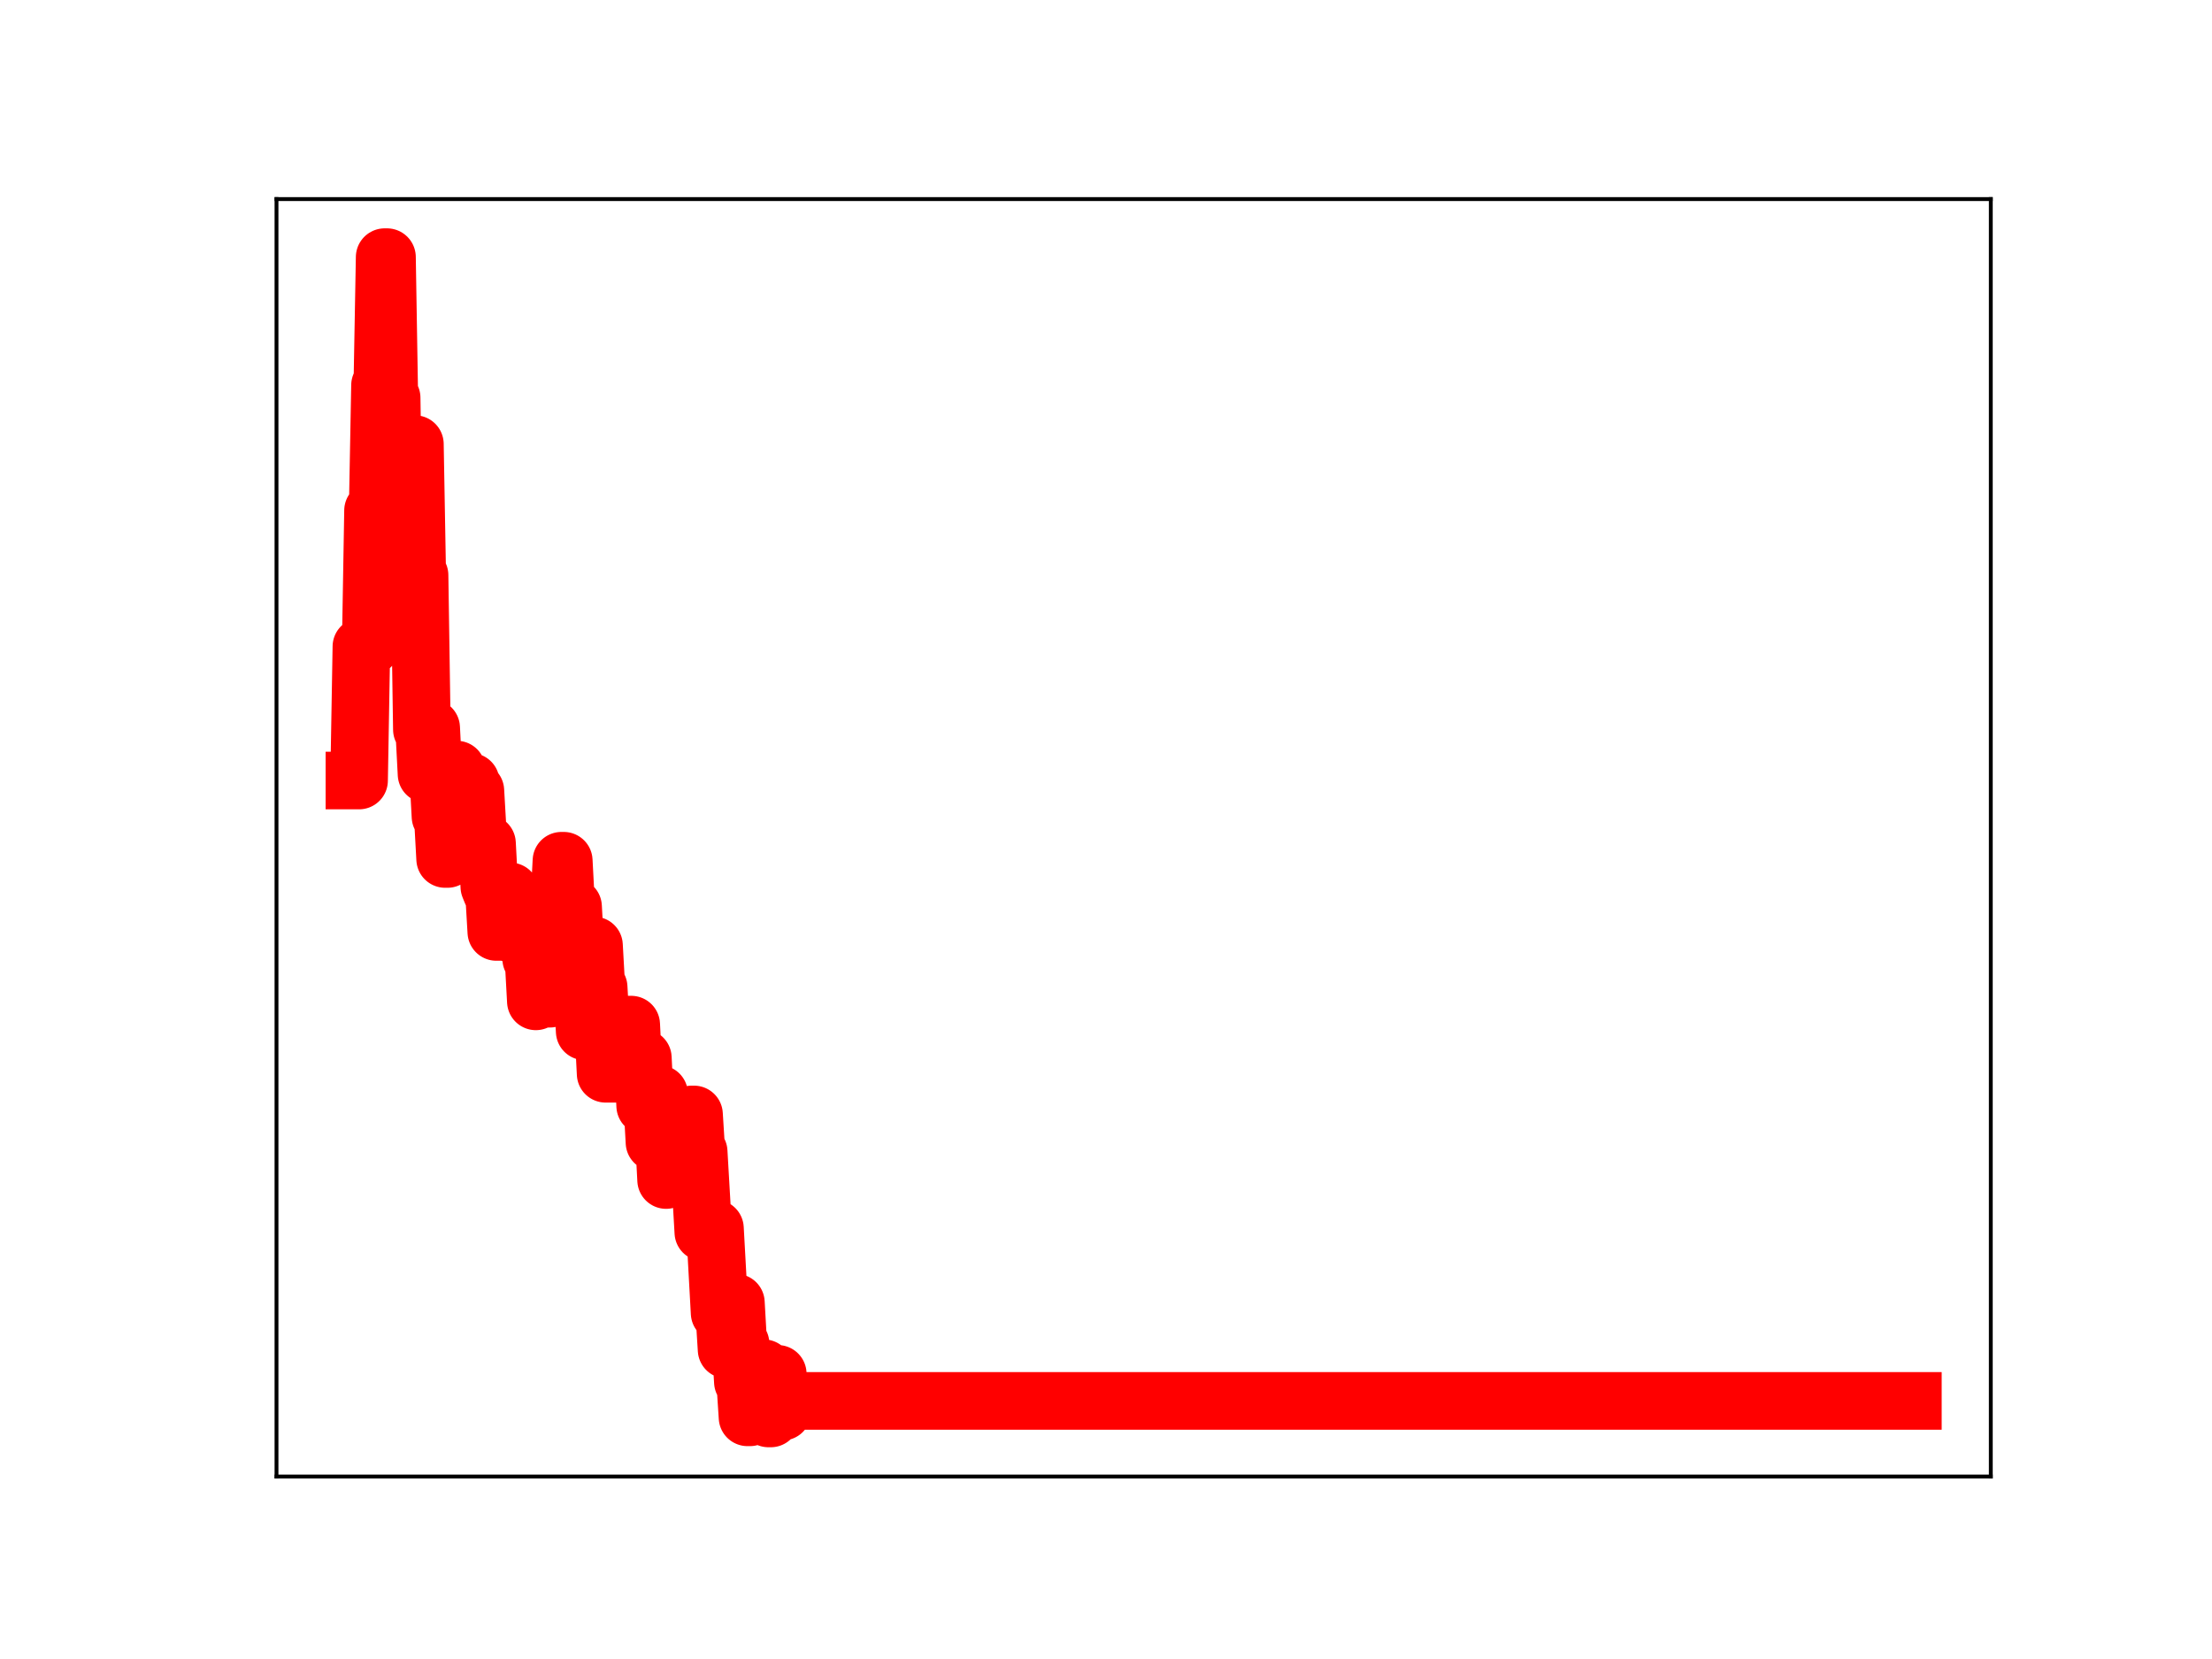<?xml version="1.0" encoding="utf-8" standalone="no"?>
<!DOCTYPE svg PUBLIC "-//W3C//DTD SVG 1.1//EN"
  "http://www.w3.org/Graphics/SVG/1.1/DTD/svg11.dtd">
<!-- Created with matplotlib (https://matplotlib.org/) -->
<svg height="345.6pt" version="1.1" viewBox="0 0 460.8 345.6" width="460.8pt" xmlns="http://www.w3.org/2000/svg" xmlns:xlink="http://www.w3.org/1999/xlink">
 <defs>
  <style type="text/css">
*{stroke-linecap:butt;stroke-linejoin:round;}
  </style>
 </defs>
 <g id="figure_1">
  <g id="patch_1">
   <path d="M 0 345.6 
L 460.8 345.6 
L 460.8 0 
L 0 0 
z
" style="fill:#ffffff;"/>
  </g>
  <g id="axes_1">
   <g id="patch_2">
    <path d="M 57.6 307.584 
L 414.72 307.584 
L 414.72 41.472 
L 57.6 41.472 
z
" style="fill:#ffffff;"/>
   </g>
   <g id="line2d_1">
    <path clip-path="url(#p15a28cfe36)" d="M 73.833 162.597 
L 74.802 162.597 
L 75.286 134.69 
L 77.225 134.69 
L 77.709 106.35 
L 78.678 106.35 
L 79.163 80.25 
L 79.647 80.25 
L 80.132 53.568 
L 80.617 53.568 
L 81.101 82.873 
L 81.586 82.873 
L 82.07 113.751 
L 84.008 113.751 
L 84.493 117.655 
L 84.978 117.655 
L 85.462 92.515 
L 86.431 92.515 
L 86.916 119.828 
L 87.4 119.828 
L 87.885 151.978 
L 88.369 151.978 
L 88.854 161.263 
L 89.339 161.263 
L 89.823 151.629 
L 90.308 161.286 
L 91.277 161.286 
L 91.761 170.097 
L 92.246 170.097 
L 92.731 178.94 
L 93.215 178.94 
L 93.7 169.253 
L 94.184 169.253 
L 94.669 160.318 
L 95.153 160.318 
L 95.638 163.246 
L 96.122 172.68 
L 97.092 172.68 
L 97.576 162.872 
L 98.061 162.872 
L 98.545 164.718 
L 99.03 164.718 
L 99.514 173.137 
L 99.999 175.702 
L 101.453 175.702 
L 101.937 184.728 
L 102.422 185.922 
L 102.906 185.922 
L 103.391 194.141 
L 104.36 194.141 
L 104.845 185.748 
L 106.298 185.699 
L 106.783 194.616 
L 108.236 194.616 
L 108.721 192.556 
L 109.206 191.343 
L 110.175 191.343 
L 110.659 199.752 
L 111.144 199.752 
L 111.628 208.601 
L 112.113 199.325 
L 112.597 199.325 
L 113.082 208.053 
L 114.536 208.053 
L 115.02 197.909 
L 115.505 197.909 
L 115.989 188.56 
L 116.474 188.56 
L 116.958 179.307 
L 117.443 179.307 
L 117.928 188.517 
L 118.412 188.517 
L 118.897 188.884 
L 119.381 188.884 
L 119.866 197.748 
L 120.35 197.748 
L 120.835 206.636 
L 121.32 206.636 
L 121.804 214.855 
L 122.289 214.855 
L 122.773 206.062 
L 123.258 206.062 
L 123.742 196.954 
L 124.227 205.668 
L 124.711 205.668 
L 125.196 214.3 
L 125.681 214.3 
L 126.165 223.689 
L 130.042 223.689 
L 130.526 213.447 
L 131.495 213.447 
L 131.98 223.178 
L 132.464 223.178 
L 132.949 220.377 
L 133.918 220.377 
L 134.403 230.363 
L 134.887 230.363 
L 135.372 229.341 
L 135.856 229.341 
L 136.341 237.985 
L 136.825 227.883 
L 137.31 227.883 
L 137.795 236.664 
L 138.279 236.664 
L 138.764 245.823 
L 139.248 243.26 
L 139.733 243.26 
L 140.217 233.483 
L 140.702 233.483 
L 141.186 241.82 
L 141.671 241.82 
L 142.156 232.912 
L 142.64 232.912 
L 143.125 242.499 
L 143.609 242.499 
L 144.094 232.159 
L 144.578 232.159 
L 145.063 239.931 
L 145.547 239.931 
L 146.517 256.717 
L 147.486 256.717 
L 147.97 255.901 
L 148.939 255.901 
L 149.908 273.514 
L 150.878 273.514 
L 151.362 281.164 
L 151.847 271.434 
L 153.3 271.369 
L 153.785 279.908 
L 154.27 279.908 
L 154.754 287.873 
L 155.239 287.873 
L 155.723 295.258 
L 156.208 295.258 
L 156.692 294.525 
L 157.177 294.525 
L 157.661 285.027 
L 159.115 285.027 
L 159.6 294.959 
L 160.084 295.488 
L 160.569 295.488 
L 161.053 286.197 
L 162.022 286.197 
L 162.507 294.08 
L 162.992 294.08 
L 163.476 291.833 
L 398.487 291.833 
L 398.487 291.833 
" style="fill:none;stroke:#ff0000;stroke-linecap:square;stroke-width:12;"/>
    <defs>
     <path d="M 0 3 
C 0.796 3 1.559 2.684 2.121 2.121 
C 2.684 1.559 3 0.796 3 0 
C 3 -0.796 2.684 -1.559 2.121 -2.121 
C 1.559 -2.684 0.796 -3 0 -3 
C -0.796 -3 -1.559 -2.684 -2.121 -2.121 
C -2.684 -1.559 -3 -0.796 -3 0 
C -3 0.796 -2.684 1.559 -2.121 2.121 
C -1.559 2.684 -0.796 3 0 3 
z
" id="mcbb2b8e06e" style="stroke:#ff0000;"/>
    </defs>
    <g clip-path="url(#p15a28cfe36)">
     <use style="fill:#ff0000;stroke:#ff0000;" x="73.833" xlink:href="#mcbb2b8e06e" y="162.597"/>
     <use style="fill:#ff0000;stroke:#ff0000;" x="74.317" xlink:href="#mcbb2b8e06e" y="162.597"/>
     <use style="fill:#ff0000;stroke:#ff0000;" x="74.802" xlink:href="#mcbb2b8e06e" y="162.597"/>
     <use style="fill:#ff0000;stroke:#ff0000;" x="75.286" xlink:href="#mcbb2b8e06e" y="134.69"/>
     <use style="fill:#ff0000;stroke:#ff0000;" x="75.771" xlink:href="#mcbb2b8e06e" y="134.69"/>
     <use style="fill:#ff0000;stroke:#ff0000;" x="76.256" xlink:href="#mcbb2b8e06e" y="134.69"/>
     <use style="fill:#ff0000;stroke:#ff0000;" x="76.74" xlink:href="#mcbb2b8e06e" y="134.69"/>
     <use style="fill:#ff0000;stroke:#ff0000;" x="77.225" xlink:href="#mcbb2b8e06e" y="134.69"/>
     <use style="fill:#ff0000;stroke:#ff0000;" x="77.709" xlink:href="#mcbb2b8e06e" y="106.35"/>
     <use style="fill:#ff0000;stroke:#ff0000;" x="78.194" xlink:href="#mcbb2b8e06e" y="106.35"/>
     <use style="fill:#ff0000;stroke:#ff0000;" x="78.678" xlink:href="#mcbb2b8e06e" y="106.35"/>
     <use style="fill:#ff0000;stroke:#ff0000;" x="79.163" xlink:href="#mcbb2b8e06e" y="80.25"/>
     <use style="fill:#ff0000;stroke:#ff0000;" x="79.647" xlink:href="#mcbb2b8e06e" y="80.25"/>
     <use style="fill:#ff0000;stroke:#ff0000;" x="80.132" xlink:href="#mcbb2b8e06e" y="53.568"/>
     <use style="fill:#ff0000;stroke:#ff0000;" x="80.617" xlink:href="#mcbb2b8e06e" y="53.568"/>
     <use style="fill:#ff0000;stroke:#ff0000;" x="81.101" xlink:href="#mcbb2b8e06e" y="82.873"/>
     <use style="fill:#ff0000;stroke:#ff0000;" x="81.586" xlink:href="#mcbb2b8e06e" y="82.873"/>
     <use style="fill:#ff0000;stroke:#ff0000;" x="82.07" xlink:href="#mcbb2b8e06e" y="113.751"/>
     <use style="fill:#ff0000;stroke:#ff0000;" x="82.555" xlink:href="#mcbb2b8e06e" y="113.751"/>
     <use style="fill:#ff0000;stroke:#ff0000;" x="83.039" xlink:href="#mcbb2b8e06e" y="113.751"/>
     <use style="fill:#ff0000;stroke:#ff0000;" x="83.524" xlink:href="#mcbb2b8e06e" y="113.751"/>
     <use style="fill:#ff0000;stroke:#ff0000;" x="84.008" xlink:href="#mcbb2b8e06e" y="113.751"/>
     <use style="fill:#ff0000;stroke:#ff0000;" x="84.493" xlink:href="#mcbb2b8e06e" y="117.655"/>
     <use style="fill:#ff0000;stroke:#ff0000;" x="84.978" xlink:href="#mcbb2b8e06e" y="117.655"/>
     <use style="fill:#ff0000;stroke:#ff0000;" x="85.462" xlink:href="#mcbb2b8e06e" y="92.515"/>
     <use style="fill:#ff0000;stroke:#ff0000;" x="85.947" xlink:href="#mcbb2b8e06e" y="92.515"/>
     <use style="fill:#ff0000;stroke:#ff0000;" x="86.431" xlink:href="#mcbb2b8e06e" y="92.515"/>
     <use style="fill:#ff0000;stroke:#ff0000;" x="86.916" xlink:href="#mcbb2b8e06e" y="119.828"/>
     <use style="fill:#ff0000;stroke:#ff0000;" x="87.4" xlink:href="#mcbb2b8e06e" y="119.828"/>
     <use style="fill:#ff0000;stroke:#ff0000;" x="87.885" xlink:href="#mcbb2b8e06e" y="151.978"/>
     <use style="fill:#ff0000;stroke:#ff0000;" x="88.369" xlink:href="#mcbb2b8e06e" y="151.978"/>
     <use style="fill:#ff0000;stroke:#ff0000;" x="88.854" xlink:href="#mcbb2b8e06e" y="161.263"/>
     <use style="fill:#ff0000;stroke:#ff0000;" x="89.339" xlink:href="#mcbb2b8e06e" y="161.263"/>
     <use style="fill:#ff0000;stroke:#ff0000;" x="89.823" xlink:href="#mcbb2b8e06e" y="151.629"/>
     <use style="fill:#ff0000;stroke:#ff0000;" x="90.308" xlink:href="#mcbb2b8e06e" y="161.286"/>
     <use style="fill:#ff0000;stroke:#ff0000;" x="90.792" xlink:href="#mcbb2b8e06e" y="161.286"/>
     <use style="fill:#ff0000;stroke:#ff0000;" x="91.277" xlink:href="#mcbb2b8e06e" y="161.286"/>
     <use style="fill:#ff0000;stroke:#ff0000;" x="91.761" xlink:href="#mcbb2b8e06e" y="170.097"/>
     <use style="fill:#ff0000;stroke:#ff0000;" x="92.246" xlink:href="#mcbb2b8e06e" y="170.097"/>
     <use style="fill:#ff0000;stroke:#ff0000;" x="92.731" xlink:href="#mcbb2b8e06e" y="178.94"/>
     <use style="fill:#ff0000;stroke:#ff0000;" x="93.215" xlink:href="#mcbb2b8e06e" y="178.94"/>
     <use style="fill:#ff0000;stroke:#ff0000;" x="93.7" xlink:href="#mcbb2b8e06e" y="169.253"/>
     <use style="fill:#ff0000;stroke:#ff0000;" x="94.184" xlink:href="#mcbb2b8e06e" y="169.253"/>
     <use style="fill:#ff0000;stroke:#ff0000;" x="94.669" xlink:href="#mcbb2b8e06e" y="160.318"/>
     <use style="fill:#ff0000;stroke:#ff0000;" x="95.153" xlink:href="#mcbb2b8e06e" y="160.318"/>
     <use style="fill:#ff0000;stroke:#ff0000;" x="95.638" xlink:href="#mcbb2b8e06e" y="163.246"/>
     <use style="fill:#ff0000;stroke:#ff0000;" x="96.122" xlink:href="#mcbb2b8e06e" y="172.68"/>
     <use style="fill:#ff0000;stroke:#ff0000;" x="96.607" xlink:href="#mcbb2b8e06e" y="172.68"/>
     <use style="fill:#ff0000;stroke:#ff0000;" x="97.092" xlink:href="#mcbb2b8e06e" y="172.68"/>
     <use style="fill:#ff0000;stroke:#ff0000;" x="97.576" xlink:href="#mcbb2b8e06e" y="162.872"/>
     <use style="fill:#ff0000;stroke:#ff0000;" x="98.061" xlink:href="#mcbb2b8e06e" y="162.872"/>
     <use style="fill:#ff0000;stroke:#ff0000;" x="98.545" xlink:href="#mcbb2b8e06e" y="164.718"/>
     <use style="fill:#ff0000;stroke:#ff0000;" x="99.03" xlink:href="#mcbb2b8e06e" y="164.718"/>
     <use style="fill:#ff0000;stroke:#ff0000;" x="99.514" xlink:href="#mcbb2b8e06e" y="173.137"/>
     <use style="fill:#ff0000;stroke:#ff0000;" x="99.999" xlink:href="#mcbb2b8e06e" y="175.702"/>
     <use style="fill:#ff0000;stroke:#ff0000;" x="100.483" xlink:href="#mcbb2b8e06e" y="175.702"/>
     <use style="fill:#ff0000;stroke:#ff0000;" x="100.968" xlink:href="#mcbb2b8e06e" y="175.702"/>
     <use style="fill:#ff0000;stroke:#ff0000;" x="101.453" xlink:href="#mcbb2b8e06e" y="175.702"/>
     <use style="fill:#ff0000;stroke:#ff0000;" x="101.937" xlink:href="#mcbb2b8e06e" y="184.728"/>
     <use style="fill:#ff0000;stroke:#ff0000;" x="102.422" xlink:href="#mcbb2b8e06e" y="185.922"/>
     <use style="fill:#ff0000;stroke:#ff0000;" x="102.906" xlink:href="#mcbb2b8e06e" y="185.922"/>
     <use style="fill:#ff0000;stroke:#ff0000;" x="103.391" xlink:href="#mcbb2b8e06e" y="194.141"/>
     <use style="fill:#ff0000;stroke:#ff0000;" x="103.875" xlink:href="#mcbb2b8e06e" y="194.141"/>
     <use style="fill:#ff0000;stroke:#ff0000;" x="104.36" xlink:href="#mcbb2b8e06e" y="194.141"/>
     <use style="fill:#ff0000;stroke:#ff0000;" x="104.845" xlink:href="#mcbb2b8e06e" y="185.748"/>
     <use style="fill:#ff0000;stroke:#ff0000;" x="105.329" xlink:href="#mcbb2b8e06e" y="185.748"/>
     <use style="fill:#ff0000;stroke:#ff0000;" x="105.814" xlink:href="#mcbb2b8e06e" y="185.748"/>
     <use style="fill:#ff0000;stroke:#ff0000;" x="106.298" xlink:href="#mcbb2b8e06e" y="185.699"/>
     <use style="fill:#ff0000;stroke:#ff0000;" x="106.783" xlink:href="#mcbb2b8e06e" y="194.616"/>
     <use style="fill:#ff0000;stroke:#ff0000;" x="107.267" xlink:href="#mcbb2b8e06e" y="194.616"/>
     <use style="fill:#ff0000;stroke:#ff0000;" x="107.752" xlink:href="#mcbb2b8e06e" y="194.616"/>
     <use style="fill:#ff0000;stroke:#ff0000;" x="108.236" xlink:href="#mcbb2b8e06e" y="194.616"/>
     <use style="fill:#ff0000;stroke:#ff0000;" x="108.721" xlink:href="#mcbb2b8e06e" y="192.556"/>
     <use style="fill:#ff0000;stroke:#ff0000;" x="109.206" xlink:href="#mcbb2b8e06e" y="191.343"/>
     <use style="fill:#ff0000;stroke:#ff0000;" x="109.69" xlink:href="#mcbb2b8e06e" y="191.343"/>
     <use style="fill:#ff0000;stroke:#ff0000;" x="110.175" xlink:href="#mcbb2b8e06e" y="191.343"/>
     <use style="fill:#ff0000;stroke:#ff0000;" x="110.659" xlink:href="#mcbb2b8e06e" y="199.752"/>
     <use style="fill:#ff0000;stroke:#ff0000;" x="111.144" xlink:href="#mcbb2b8e06e" y="199.752"/>
     <use style="fill:#ff0000;stroke:#ff0000;" x="111.628" xlink:href="#mcbb2b8e06e" y="208.601"/>
     <use style="fill:#ff0000;stroke:#ff0000;" x="112.113" xlink:href="#mcbb2b8e06e" y="199.325"/>
     <use style="fill:#ff0000;stroke:#ff0000;" x="112.597" xlink:href="#mcbb2b8e06e" y="199.325"/>
     <use style="fill:#ff0000;stroke:#ff0000;" x="113.082" xlink:href="#mcbb2b8e06e" y="208.053"/>
     <use style="fill:#ff0000;stroke:#ff0000;" x="113.567" xlink:href="#mcbb2b8e06e" y="208.053"/>
     <use style="fill:#ff0000;stroke:#ff0000;" x="114.051" xlink:href="#mcbb2b8e06e" y="208.053"/>
     <use style="fill:#ff0000;stroke:#ff0000;" x="114.536" xlink:href="#mcbb2b8e06e" y="208.053"/>
     <use style="fill:#ff0000;stroke:#ff0000;" x="115.02" xlink:href="#mcbb2b8e06e" y="197.909"/>
     <use style="fill:#ff0000;stroke:#ff0000;" x="115.505" xlink:href="#mcbb2b8e06e" y="197.909"/>
     <use style="fill:#ff0000;stroke:#ff0000;" x="115.989" xlink:href="#mcbb2b8e06e" y="188.56"/>
     <use style="fill:#ff0000;stroke:#ff0000;" x="116.474" xlink:href="#mcbb2b8e06e" y="188.56"/>
     <use style="fill:#ff0000;stroke:#ff0000;" x="116.958" xlink:href="#mcbb2b8e06e" y="179.307"/>
     <use style="fill:#ff0000;stroke:#ff0000;" x="117.443" xlink:href="#mcbb2b8e06e" y="179.307"/>
     <use style="fill:#ff0000;stroke:#ff0000;" x="117.928" xlink:href="#mcbb2b8e06e" y="188.517"/>
     <use style="fill:#ff0000;stroke:#ff0000;" x="118.412" xlink:href="#mcbb2b8e06e" y="188.517"/>
     <use style="fill:#ff0000;stroke:#ff0000;" x="118.897" xlink:href="#mcbb2b8e06e" y="188.884"/>
     <use style="fill:#ff0000;stroke:#ff0000;" x="119.381" xlink:href="#mcbb2b8e06e" y="188.884"/>
     <use style="fill:#ff0000;stroke:#ff0000;" x="119.866" xlink:href="#mcbb2b8e06e" y="197.748"/>
     <use style="fill:#ff0000;stroke:#ff0000;" x="120.35" xlink:href="#mcbb2b8e06e" y="197.748"/>
     <use style="fill:#ff0000;stroke:#ff0000;" x="120.835" xlink:href="#mcbb2b8e06e" y="206.636"/>
     <use style="fill:#ff0000;stroke:#ff0000;" x="121.32" xlink:href="#mcbb2b8e06e" y="206.636"/>
     <use style="fill:#ff0000;stroke:#ff0000;" x="121.804" xlink:href="#mcbb2b8e06e" y="214.855"/>
     <use style="fill:#ff0000;stroke:#ff0000;" x="122.289" xlink:href="#mcbb2b8e06e" y="214.855"/>
     <use style="fill:#ff0000;stroke:#ff0000;" x="122.773" xlink:href="#mcbb2b8e06e" y="206.062"/>
     <use style="fill:#ff0000;stroke:#ff0000;" x="123.258" xlink:href="#mcbb2b8e06e" y="206.062"/>
     <use style="fill:#ff0000;stroke:#ff0000;" x="123.742" xlink:href="#mcbb2b8e06e" y="196.954"/>
     <use style="fill:#ff0000;stroke:#ff0000;" x="124.227" xlink:href="#mcbb2b8e06e" y="205.668"/>
     <use style="fill:#ff0000;stroke:#ff0000;" x="124.711" xlink:href="#mcbb2b8e06e" y="205.668"/>
     <use style="fill:#ff0000;stroke:#ff0000;" x="125.196" xlink:href="#mcbb2b8e06e" y="214.3"/>
     <use style="fill:#ff0000;stroke:#ff0000;" x="125.681" xlink:href="#mcbb2b8e06e" y="214.3"/>
     <use style="fill:#ff0000;stroke:#ff0000;" x="126.165" xlink:href="#mcbb2b8e06e" y="223.689"/>
     <use style="fill:#ff0000;stroke:#ff0000;" x="126.65" xlink:href="#mcbb2b8e06e" y="223.689"/>
     <use style="fill:#ff0000;stroke:#ff0000;" x="127.134" xlink:href="#mcbb2b8e06e" y="223.689"/>
     <use style="fill:#ff0000;stroke:#ff0000;" x="127.619" xlink:href="#mcbb2b8e06e" y="223.689"/>
     <use style="fill:#ff0000;stroke:#ff0000;" x="128.103" xlink:href="#mcbb2b8e06e" y="223.689"/>
     <use style="fill:#ff0000;stroke:#ff0000;" x="128.588" xlink:href="#mcbb2b8e06e" y="223.689"/>
     <use style="fill:#ff0000;stroke:#ff0000;" x="129.072" xlink:href="#mcbb2b8e06e" y="223.689"/>
     <use style="fill:#ff0000;stroke:#ff0000;" x="129.557" xlink:href="#mcbb2b8e06e" y="223.689"/>
     <use style="fill:#ff0000;stroke:#ff0000;" x="130.042" xlink:href="#mcbb2b8e06e" y="223.689"/>
     <use style="fill:#ff0000;stroke:#ff0000;" x="130.526" xlink:href="#mcbb2b8e06e" y="213.447"/>
     <use style="fill:#ff0000;stroke:#ff0000;" x="131.011" xlink:href="#mcbb2b8e06e" y="213.447"/>
     <use style="fill:#ff0000;stroke:#ff0000;" x="131.495" xlink:href="#mcbb2b8e06e" y="213.447"/>
     <use style="fill:#ff0000;stroke:#ff0000;" x="131.98" xlink:href="#mcbb2b8e06e" y="223.178"/>
     <use style="fill:#ff0000;stroke:#ff0000;" x="132.464" xlink:href="#mcbb2b8e06e" y="223.178"/>
     <use style="fill:#ff0000;stroke:#ff0000;" x="132.949" xlink:href="#mcbb2b8e06e" y="220.377"/>
     <use style="fill:#ff0000;stroke:#ff0000;" x="133.433" xlink:href="#mcbb2b8e06e" y="220.377"/>
     <use style="fill:#ff0000;stroke:#ff0000;" x="133.918" xlink:href="#mcbb2b8e06e" y="220.377"/>
     <use style="fill:#ff0000;stroke:#ff0000;" x="134.403" xlink:href="#mcbb2b8e06e" y="230.363"/>
     <use style="fill:#ff0000;stroke:#ff0000;" x="134.887" xlink:href="#mcbb2b8e06e" y="230.363"/>
     <use style="fill:#ff0000;stroke:#ff0000;" x="135.372" xlink:href="#mcbb2b8e06e" y="229.341"/>
     <use style="fill:#ff0000;stroke:#ff0000;" x="135.856" xlink:href="#mcbb2b8e06e" y="229.341"/>
     <use style="fill:#ff0000;stroke:#ff0000;" x="136.341" xlink:href="#mcbb2b8e06e" y="237.985"/>
     <use style="fill:#ff0000;stroke:#ff0000;" x="136.825" xlink:href="#mcbb2b8e06e" y="227.883"/>
     <use style="fill:#ff0000;stroke:#ff0000;" x="137.31" xlink:href="#mcbb2b8e06e" y="227.883"/>
     <use style="fill:#ff0000;stroke:#ff0000;" x="137.795" xlink:href="#mcbb2b8e06e" y="236.664"/>
     <use style="fill:#ff0000;stroke:#ff0000;" x="138.279" xlink:href="#mcbb2b8e06e" y="236.664"/>
     <use style="fill:#ff0000;stroke:#ff0000;" x="138.764" xlink:href="#mcbb2b8e06e" y="245.823"/>
     <use style="fill:#ff0000;stroke:#ff0000;" x="139.248" xlink:href="#mcbb2b8e06e" y="243.26"/>
     <use style="fill:#ff0000;stroke:#ff0000;" x="139.733" xlink:href="#mcbb2b8e06e" y="243.26"/>
     <use style="fill:#ff0000;stroke:#ff0000;" x="140.217" xlink:href="#mcbb2b8e06e" y="233.483"/>
     <use style="fill:#ff0000;stroke:#ff0000;" x="140.702" xlink:href="#mcbb2b8e06e" y="233.483"/>
     <use style="fill:#ff0000;stroke:#ff0000;" x="141.186" xlink:href="#mcbb2b8e06e" y="241.82"/>
     <use style="fill:#ff0000;stroke:#ff0000;" x="141.671" xlink:href="#mcbb2b8e06e" y="241.82"/>
     <use style="fill:#ff0000;stroke:#ff0000;" x="142.156" xlink:href="#mcbb2b8e06e" y="232.912"/>
     <use style="fill:#ff0000;stroke:#ff0000;" x="142.64" xlink:href="#mcbb2b8e06e" y="232.912"/>
     <use style="fill:#ff0000;stroke:#ff0000;" x="143.125" xlink:href="#mcbb2b8e06e" y="242.499"/>
     <use style="fill:#ff0000;stroke:#ff0000;" x="143.609" xlink:href="#mcbb2b8e06e" y="242.499"/>
     <use style="fill:#ff0000;stroke:#ff0000;" x="144.094" xlink:href="#mcbb2b8e06e" y="232.159"/>
     <use style="fill:#ff0000;stroke:#ff0000;" x="144.578" xlink:href="#mcbb2b8e06e" y="232.159"/>
     <use style="fill:#ff0000;stroke:#ff0000;" x="145.063" xlink:href="#mcbb2b8e06e" y="239.931"/>
     <use style="fill:#ff0000;stroke:#ff0000;" x="145.547" xlink:href="#mcbb2b8e06e" y="239.931"/>
     <use style="fill:#ff0000;stroke:#ff0000;" x="146.032" xlink:href="#mcbb2b8e06e" y="249.041"/>
     <use style="fill:#ff0000;stroke:#ff0000;" x="146.517" xlink:href="#mcbb2b8e06e" y="256.717"/>
     <use style="fill:#ff0000;stroke:#ff0000;" x="147.001" xlink:href="#mcbb2b8e06e" y="256.717"/>
     <use style="fill:#ff0000;stroke:#ff0000;" x="147.486" xlink:href="#mcbb2b8e06e" y="256.717"/>
     <use style="fill:#ff0000;stroke:#ff0000;" x="147.97" xlink:href="#mcbb2b8e06e" y="255.901"/>
     <use style="fill:#ff0000;stroke:#ff0000;" x="148.455" xlink:href="#mcbb2b8e06e" y="255.901"/>
     <use style="fill:#ff0000;stroke:#ff0000;" x="148.939" xlink:href="#mcbb2b8e06e" y="255.901"/>
     <use style="fill:#ff0000;stroke:#ff0000;" x="149.424" xlink:href="#mcbb2b8e06e" y="264.1"/>
     <use style="fill:#ff0000;stroke:#ff0000;" x="149.908" xlink:href="#mcbb2b8e06e" y="273.514"/>
     <use style="fill:#ff0000;stroke:#ff0000;" x="150.393" xlink:href="#mcbb2b8e06e" y="273.514"/>
     <use style="fill:#ff0000;stroke:#ff0000;" x="150.878" xlink:href="#mcbb2b8e06e" y="273.514"/>
     <use style="fill:#ff0000;stroke:#ff0000;" x="151.362" xlink:href="#mcbb2b8e06e" y="281.164"/>
     <use style="fill:#ff0000;stroke:#ff0000;" x="151.847" xlink:href="#mcbb2b8e06e" y="271.434"/>
     <use style="fill:#ff0000;stroke:#ff0000;" x="152.331" xlink:href="#mcbb2b8e06e" y="271.434"/>
     <use style="fill:#ff0000;stroke:#ff0000;" x="152.816" xlink:href="#mcbb2b8e06e" y="271.369"/>
     <use style="fill:#ff0000;stroke:#ff0000;" x="153.3" xlink:href="#mcbb2b8e06e" y="271.369"/>
     <use style="fill:#ff0000;stroke:#ff0000;" x="153.785" xlink:href="#mcbb2b8e06e" y="279.908"/>
     <use style="fill:#ff0000;stroke:#ff0000;" x="154.27" xlink:href="#mcbb2b8e06e" y="279.908"/>
     <use style="fill:#ff0000;stroke:#ff0000;" x="154.754" xlink:href="#mcbb2b8e06e" y="287.873"/>
     <use style="fill:#ff0000;stroke:#ff0000;" x="155.239" xlink:href="#mcbb2b8e06e" y="287.873"/>
     <use style="fill:#ff0000;stroke:#ff0000;" x="155.723" xlink:href="#mcbb2b8e06e" y="295.258"/>
     <use style="fill:#ff0000;stroke:#ff0000;" x="156.208" xlink:href="#mcbb2b8e06e" y="295.258"/>
     <use style="fill:#ff0000;stroke:#ff0000;" x="156.692" xlink:href="#mcbb2b8e06e" y="294.525"/>
     <use style="fill:#ff0000;stroke:#ff0000;" x="157.177" xlink:href="#mcbb2b8e06e" y="294.525"/>
     <use style="fill:#ff0000;stroke:#ff0000;" x="157.661" xlink:href="#mcbb2b8e06e" y="285.027"/>
     <use style="fill:#ff0000;stroke:#ff0000;" x="158.146" xlink:href="#mcbb2b8e06e" y="285.027"/>
     <use style="fill:#ff0000;stroke:#ff0000;" x="158.631" xlink:href="#mcbb2b8e06e" y="285.027"/>
     <use style="fill:#ff0000;stroke:#ff0000;" x="159.115" xlink:href="#mcbb2b8e06e" y="285.027"/>
     <use style="fill:#ff0000;stroke:#ff0000;" x="159.6" xlink:href="#mcbb2b8e06e" y="294.959"/>
     <use style="fill:#ff0000;stroke:#ff0000;" x="160.084" xlink:href="#mcbb2b8e06e" y="295.488"/>
     <use style="fill:#ff0000;stroke:#ff0000;" x="160.569" xlink:href="#mcbb2b8e06e" y="295.488"/>
     <use style="fill:#ff0000;stroke:#ff0000;" x="161.053" xlink:href="#mcbb2b8e06e" y="286.197"/>
     <use style="fill:#ff0000;stroke:#ff0000;" x="161.538" xlink:href="#mcbb2b8e06e" y="286.197"/>
     <use style="fill:#ff0000;stroke:#ff0000;" x="162.022" xlink:href="#mcbb2b8e06e" y="286.197"/>
     <use style="fill:#ff0000;stroke:#ff0000;" x="162.507" xlink:href="#mcbb2b8e06e" y="294.08"/>
     <use style="fill:#ff0000;stroke:#ff0000;" x="162.992" xlink:href="#mcbb2b8e06e" y="294.08"/>
     <use style="fill:#ff0000;stroke:#ff0000;" x="163.476" xlink:href="#mcbb2b8e06e" y="291.833"/>
     <use style="fill:#ff0000;stroke:#ff0000;" x="163.961" xlink:href="#mcbb2b8e06e" y="291.833"/>
     <use style="fill:#ff0000;stroke:#ff0000;" x="164.445" xlink:href="#mcbb2b8e06e" y="291.833"/>
     <use style="fill:#ff0000;stroke:#ff0000;" x="164.93" xlink:href="#mcbb2b8e06e" y="291.833"/>
     <use style="fill:#ff0000;stroke:#ff0000;" x="165.414" xlink:href="#mcbb2b8e06e" y="291.833"/>
     <use style="fill:#ff0000;stroke:#ff0000;" x="165.899" xlink:href="#mcbb2b8e06e" y="291.833"/>
     <use style="fill:#ff0000;stroke:#ff0000;" x="166.384" xlink:href="#mcbb2b8e06e" y="291.833"/>
     <use style="fill:#ff0000;stroke:#ff0000;" x="166.868" xlink:href="#mcbb2b8e06e" y="291.833"/>
     <use style="fill:#ff0000;stroke:#ff0000;" x="167.353" xlink:href="#mcbb2b8e06e" y="291.833"/>
     <use style="fill:#ff0000;stroke:#ff0000;" x="167.837" xlink:href="#mcbb2b8e06e" y="291.833"/>
     <use style="fill:#ff0000;stroke:#ff0000;" x="168.322" xlink:href="#mcbb2b8e06e" y="291.833"/>
     <use style="fill:#ff0000;stroke:#ff0000;" x="168.806" xlink:href="#mcbb2b8e06e" y="291.833"/>
     <use style="fill:#ff0000;stroke:#ff0000;" x="169.291" xlink:href="#mcbb2b8e06e" y="291.833"/>
     <use style="fill:#ff0000;stroke:#ff0000;" x="169.775" xlink:href="#mcbb2b8e06e" y="291.833"/>
     <use style="fill:#ff0000;stroke:#ff0000;" x="170.26" xlink:href="#mcbb2b8e06e" y="291.833"/>
     <use style="fill:#ff0000;stroke:#ff0000;" x="170.745" xlink:href="#mcbb2b8e06e" y="291.833"/>
     <use style="fill:#ff0000;stroke:#ff0000;" x="171.229" xlink:href="#mcbb2b8e06e" y="291.833"/>
     <use style="fill:#ff0000;stroke:#ff0000;" x="171.714" xlink:href="#mcbb2b8e06e" y="291.833"/>
     <use style="fill:#ff0000;stroke:#ff0000;" x="172.198" xlink:href="#mcbb2b8e06e" y="291.833"/>
     <use style="fill:#ff0000;stroke:#ff0000;" x="172.683" xlink:href="#mcbb2b8e06e" y="291.833"/>
     <use style="fill:#ff0000;stroke:#ff0000;" x="173.167" xlink:href="#mcbb2b8e06e" y="291.833"/>
     <use style="fill:#ff0000;stroke:#ff0000;" x="173.652" xlink:href="#mcbb2b8e06e" y="291.833"/>
     <use style="fill:#ff0000;stroke:#ff0000;" x="174.136" xlink:href="#mcbb2b8e06e" y="291.833"/>
     <use style="fill:#ff0000;stroke:#ff0000;" x="174.621" xlink:href="#mcbb2b8e06e" y="291.833"/>
     <use style="fill:#ff0000;stroke:#ff0000;" x="175.106" xlink:href="#mcbb2b8e06e" y="291.833"/>
     <use style="fill:#ff0000;stroke:#ff0000;" x="175.59" xlink:href="#mcbb2b8e06e" y="291.833"/>
     <use style="fill:#ff0000;stroke:#ff0000;" x="176.075" xlink:href="#mcbb2b8e06e" y="291.833"/>
     <use style="fill:#ff0000;stroke:#ff0000;" x="176.559" xlink:href="#mcbb2b8e06e" y="291.833"/>
     <use style="fill:#ff0000;stroke:#ff0000;" x="177.044" xlink:href="#mcbb2b8e06e" y="291.833"/>
     <use style="fill:#ff0000;stroke:#ff0000;" x="177.528" xlink:href="#mcbb2b8e06e" y="291.833"/>
     <use style="fill:#ff0000;stroke:#ff0000;" x="178.013" xlink:href="#mcbb2b8e06e" y="291.833"/>
     <use style="fill:#ff0000;stroke:#ff0000;" x="178.497" xlink:href="#mcbb2b8e06e" y="291.833"/>
     <use style="fill:#ff0000;stroke:#ff0000;" x="178.982" xlink:href="#mcbb2b8e06e" y="291.833"/>
     <use style="fill:#ff0000;stroke:#ff0000;" x="179.467" xlink:href="#mcbb2b8e06e" y="291.833"/>
     <use style="fill:#ff0000;stroke:#ff0000;" x="179.951" xlink:href="#mcbb2b8e06e" y="291.833"/>
     <use style="fill:#ff0000;stroke:#ff0000;" x="180.436" xlink:href="#mcbb2b8e06e" y="291.833"/>
     <use style="fill:#ff0000;stroke:#ff0000;" x="180.92" xlink:href="#mcbb2b8e06e" y="291.833"/>
     <use style="fill:#ff0000;stroke:#ff0000;" x="181.405" xlink:href="#mcbb2b8e06e" y="291.833"/>
     <use style="fill:#ff0000;stroke:#ff0000;" x="181.889" xlink:href="#mcbb2b8e06e" y="291.833"/>
     <use style="fill:#ff0000;stroke:#ff0000;" x="182.374" xlink:href="#mcbb2b8e06e" y="291.833"/>
     <use style="fill:#ff0000;stroke:#ff0000;" x="182.859" xlink:href="#mcbb2b8e06e" y="291.833"/>
     <use style="fill:#ff0000;stroke:#ff0000;" x="183.343" xlink:href="#mcbb2b8e06e" y="291.833"/>
     <use style="fill:#ff0000;stroke:#ff0000;" x="183.828" xlink:href="#mcbb2b8e06e" y="291.833"/>
     <use style="fill:#ff0000;stroke:#ff0000;" x="184.312" xlink:href="#mcbb2b8e06e" y="291.833"/>
     <use style="fill:#ff0000;stroke:#ff0000;" x="184.797" xlink:href="#mcbb2b8e06e" y="291.833"/>
     <use style="fill:#ff0000;stroke:#ff0000;" x="185.281" xlink:href="#mcbb2b8e06e" y="291.833"/>
     <use style="fill:#ff0000;stroke:#ff0000;" x="185.766" xlink:href="#mcbb2b8e06e" y="291.833"/>
     <use style="fill:#ff0000;stroke:#ff0000;" x="186.25" xlink:href="#mcbb2b8e06e" y="291.833"/>
     <use style="fill:#ff0000;stroke:#ff0000;" x="186.735" xlink:href="#mcbb2b8e06e" y="291.833"/>
     <use style="fill:#ff0000;stroke:#ff0000;" x="187.22" xlink:href="#mcbb2b8e06e" y="291.833"/>
     <use style="fill:#ff0000;stroke:#ff0000;" x="187.704" xlink:href="#mcbb2b8e06e" y="291.833"/>
     <use style="fill:#ff0000;stroke:#ff0000;" x="188.189" xlink:href="#mcbb2b8e06e" y="291.833"/>
     <use style="fill:#ff0000;stroke:#ff0000;" x="188.673" xlink:href="#mcbb2b8e06e" y="291.833"/>
     <use style="fill:#ff0000;stroke:#ff0000;" x="189.158" xlink:href="#mcbb2b8e06e" y="291.833"/>
     <use style="fill:#ff0000;stroke:#ff0000;" x="189.642" xlink:href="#mcbb2b8e06e" y="291.833"/>
     <use style="fill:#ff0000;stroke:#ff0000;" x="190.127" xlink:href="#mcbb2b8e06e" y="291.833"/>
     <use style="fill:#ff0000;stroke:#ff0000;" x="190.611" xlink:href="#mcbb2b8e06e" y="291.833"/>
     <use style="fill:#ff0000;stroke:#ff0000;" x="191.096" xlink:href="#mcbb2b8e06e" y="291.833"/>
     <use style="fill:#ff0000;stroke:#ff0000;" x="191.581" xlink:href="#mcbb2b8e06e" y="291.833"/>
     <use style="fill:#ff0000;stroke:#ff0000;" x="192.065" xlink:href="#mcbb2b8e06e" y="291.833"/>
     <use style="fill:#ff0000;stroke:#ff0000;" x="192.55" xlink:href="#mcbb2b8e06e" y="291.833"/>
     <use style="fill:#ff0000;stroke:#ff0000;" x="193.034" xlink:href="#mcbb2b8e06e" y="291.833"/>
     <use style="fill:#ff0000;stroke:#ff0000;" x="193.519" xlink:href="#mcbb2b8e06e" y="291.833"/>
     <use style="fill:#ff0000;stroke:#ff0000;" x="194.003" xlink:href="#mcbb2b8e06e" y="291.833"/>
     <use style="fill:#ff0000;stroke:#ff0000;" x="194.488" xlink:href="#mcbb2b8e06e" y="291.833"/>
     <use style="fill:#ff0000;stroke:#ff0000;" x="194.972" xlink:href="#mcbb2b8e06e" y="291.833"/>
     <use style="fill:#ff0000;stroke:#ff0000;" x="195.457" xlink:href="#mcbb2b8e06e" y="291.833"/>
     <use style="fill:#ff0000;stroke:#ff0000;" x="195.942" xlink:href="#mcbb2b8e06e" y="291.833"/>
     <use style="fill:#ff0000;stroke:#ff0000;" x="196.426" xlink:href="#mcbb2b8e06e" y="291.833"/>
     <use style="fill:#ff0000;stroke:#ff0000;" x="196.911" xlink:href="#mcbb2b8e06e" y="291.833"/>
     <use style="fill:#ff0000;stroke:#ff0000;" x="197.395" xlink:href="#mcbb2b8e06e" y="291.833"/>
     <use style="fill:#ff0000;stroke:#ff0000;" x="197.88" xlink:href="#mcbb2b8e06e" y="291.833"/>
     <use style="fill:#ff0000;stroke:#ff0000;" x="198.364" xlink:href="#mcbb2b8e06e" y="291.833"/>
     <use style="fill:#ff0000;stroke:#ff0000;" x="198.849" xlink:href="#mcbb2b8e06e" y="291.833"/>
     <use style="fill:#ff0000;stroke:#ff0000;" x="199.334" xlink:href="#mcbb2b8e06e" y="291.833"/>
     <use style="fill:#ff0000;stroke:#ff0000;" x="199.818" xlink:href="#mcbb2b8e06e" y="291.833"/>
     <use style="fill:#ff0000;stroke:#ff0000;" x="200.303" xlink:href="#mcbb2b8e06e" y="291.833"/>
     <use style="fill:#ff0000;stroke:#ff0000;" x="200.787" xlink:href="#mcbb2b8e06e" y="291.833"/>
     <use style="fill:#ff0000;stroke:#ff0000;" x="201.272" xlink:href="#mcbb2b8e06e" y="291.833"/>
     <use style="fill:#ff0000;stroke:#ff0000;" x="201.756" xlink:href="#mcbb2b8e06e" y="291.833"/>
     <use style="fill:#ff0000;stroke:#ff0000;" x="202.241" xlink:href="#mcbb2b8e06e" y="291.833"/>
     <use style="fill:#ff0000;stroke:#ff0000;" x="202.725" xlink:href="#mcbb2b8e06e" y="291.833"/>
     <use style="fill:#ff0000;stroke:#ff0000;" x="203.21" xlink:href="#mcbb2b8e06e" y="291.833"/>
     <use style="fill:#ff0000;stroke:#ff0000;" x="203.695" xlink:href="#mcbb2b8e06e" y="291.833"/>
     <use style="fill:#ff0000;stroke:#ff0000;" x="204.179" xlink:href="#mcbb2b8e06e" y="291.833"/>
     <use style="fill:#ff0000;stroke:#ff0000;" x="204.664" xlink:href="#mcbb2b8e06e" y="291.833"/>
     <use style="fill:#ff0000;stroke:#ff0000;" x="205.148" xlink:href="#mcbb2b8e06e" y="291.833"/>
     <use style="fill:#ff0000;stroke:#ff0000;" x="205.633" xlink:href="#mcbb2b8e06e" y="291.833"/>
     <use style="fill:#ff0000;stroke:#ff0000;" x="206.117" xlink:href="#mcbb2b8e06e" y="291.833"/>
     <use style="fill:#ff0000;stroke:#ff0000;" x="206.602" xlink:href="#mcbb2b8e06e" y="291.833"/>
     <use style="fill:#ff0000;stroke:#ff0000;" x="207.086" xlink:href="#mcbb2b8e06e" y="291.833"/>
     <use style="fill:#ff0000;stroke:#ff0000;" x="207.571" xlink:href="#mcbb2b8e06e" y="291.833"/>
     <use style="fill:#ff0000;stroke:#ff0000;" x="208.056" xlink:href="#mcbb2b8e06e" y="291.833"/>
     <use style="fill:#ff0000;stroke:#ff0000;" x="208.54" xlink:href="#mcbb2b8e06e" y="291.833"/>
     <use style="fill:#ff0000;stroke:#ff0000;" x="209.025" xlink:href="#mcbb2b8e06e" y="291.833"/>
     <use style="fill:#ff0000;stroke:#ff0000;" x="209.509" xlink:href="#mcbb2b8e06e" y="291.833"/>
     <use style="fill:#ff0000;stroke:#ff0000;" x="209.994" xlink:href="#mcbb2b8e06e" y="291.833"/>
     <use style="fill:#ff0000;stroke:#ff0000;" x="210.478" xlink:href="#mcbb2b8e06e" y="291.833"/>
     <use style="fill:#ff0000;stroke:#ff0000;" x="210.963" xlink:href="#mcbb2b8e06e" y="291.833"/>
     <use style="fill:#ff0000;stroke:#ff0000;" x="211.447" xlink:href="#mcbb2b8e06e" y="291.833"/>
     <use style="fill:#ff0000;stroke:#ff0000;" x="211.932" xlink:href="#mcbb2b8e06e" y="291.833"/>
     <use style="fill:#ff0000;stroke:#ff0000;" x="212.417" xlink:href="#mcbb2b8e06e" y="291.833"/>
     <use style="fill:#ff0000;stroke:#ff0000;" x="212.901" xlink:href="#mcbb2b8e06e" y="291.833"/>
     <use style="fill:#ff0000;stroke:#ff0000;" x="213.386" xlink:href="#mcbb2b8e06e" y="291.833"/>
     <use style="fill:#ff0000;stroke:#ff0000;" x="213.87" xlink:href="#mcbb2b8e06e" y="291.833"/>
     <use style="fill:#ff0000;stroke:#ff0000;" x="214.355" xlink:href="#mcbb2b8e06e" y="291.833"/>
     <use style="fill:#ff0000;stroke:#ff0000;" x="214.839" xlink:href="#mcbb2b8e06e" y="291.833"/>
     <use style="fill:#ff0000;stroke:#ff0000;" x="215.324" xlink:href="#mcbb2b8e06e" y="291.833"/>
     <use style="fill:#ff0000;stroke:#ff0000;" x="215.809" xlink:href="#mcbb2b8e06e" y="291.833"/>
     <use style="fill:#ff0000;stroke:#ff0000;" x="216.293" xlink:href="#mcbb2b8e06e" y="291.833"/>
     <use style="fill:#ff0000;stroke:#ff0000;" x="216.778" xlink:href="#mcbb2b8e06e" y="291.833"/>
     <use style="fill:#ff0000;stroke:#ff0000;" x="217.262" xlink:href="#mcbb2b8e06e" y="291.833"/>
     <use style="fill:#ff0000;stroke:#ff0000;" x="217.747" xlink:href="#mcbb2b8e06e" y="291.833"/>
     <use style="fill:#ff0000;stroke:#ff0000;" x="218.231" xlink:href="#mcbb2b8e06e" y="291.833"/>
     <use style="fill:#ff0000;stroke:#ff0000;" x="218.716" xlink:href="#mcbb2b8e06e" y="291.833"/>
     <use style="fill:#ff0000;stroke:#ff0000;" x="219.2" xlink:href="#mcbb2b8e06e" y="291.833"/>
     <use style="fill:#ff0000;stroke:#ff0000;" x="219.685" xlink:href="#mcbb2b8e06e" y="291.833"/>
     <use style="fill:#ff0000;stroke:#ff0000;" x="220.17" xlink:href="#mcbb2b8e06e" y="291.833"/>
     <use style="fill:#ff0000;stroke:#ff0000;" x="220.654" xlink:href="#mcbb2b8e06e" y="291.833"/>
     <use style="fill:#ff0000;stroke:#ff0000;" x="221.139" xlink:href="#mcbb2b8e06e" y="291.833"/>
     <use style="fill:#ff0000;stroke:#ff0000;" x="221.623" xlink:href="#mcbb2b8e06e" y="291.833"/>
     <use style="fill:#ff0000;stroke:#ff0000;" x="222.108" xlink:href="#mcbb2b8e06e" y="291.833"/>
     <use style="fill:#ff0000;stroke:#ff0000;" x="222.592" xlink:href="#mcbb2b8e06e" y="291.833"/>
     <use style="fill:#ff0000;stroke:#ff0000;" x="223.077" xlink:href="#mcbb2b8e06e" y="291.833"/>
     <use style="fill:#ff0000;stroke:#ff0000;" x="223.561" xlink:href="#mcbb2b8e06e" y="291.833"/>
     <use style="fill:#ff0000;stroke:#ff0000;" x="224.046" xlink:href="#mcbb2b8e06e" y="291.833"/>
     <use style="fill:#ff0000;stroke:#ff0000;" x="224.531" xlink:href="#mcbb2b8e06e" y="291.833"/>
     <use style="fill:#ff0000;stroke:#ff0000;" x="225.015" xlink:href="#mcbb2b8e06e" y="291.833"/>
     <use style="fill:#ff0000;stroke:#ff0000;" x="225.5" xlink:href="#mcbb2b8e06e" y="291.833"/>
     <use style="fill:#ff0000;stroke:#ff0000;" x="225.984" xlink:href="#mcbb2b8e06e" y="291.833"/>
     <use style="fill:#ff0000;stroke:#ff0000;" x="226.469" xlink:href="#mcbb2b8e06e" y="291.833"/>
     <use style="fill:#ff0000;stroke:#ff0000;" x="226.953" xlink:href="#mcbb2b8e06e" y="291.833"/>
     <use style="fill:#ff0000;stroke:#ff0000;" x="227.438" xlink:href="#mcbb2b8e06e" y="291.833"/>
     <use style="fill:#ff0000;stroke:#ff0000;" x="227.922" xlink:href="#mcbb2b8e06e" y="291.833"/>
     <use style="fill:#ff0000;stroke:#ff0000;" x="228.407" xlink:href="#mcbb2b8e06e" y="291.833"/>
     <use style="fill:#ff0000;stroke:#ff0000;" x="228.892" xlink:href="#mcbb2b8e06e" y="291.833"/>
     <use style="fill:#ff0000;stroke:#ff0000;" x="229.376" xlink:href="#mcbb2b8e06e" y="291.833"/>
     <use style="fill:#ff0000;stroke:#ff0000;" x="229.861" xlink:href="#mcbb2b8e06e" y="291.833"/>
     <use style="fill:#ff0000;stroke:#ff0000;" x="230.345" xlink:href="#mcbb2b8e06e" y="291.833"/>
     <use style="fill:#ff0000;stroke:#ff0000;" x="230.83" xlink:href="#mcbb2b8e06e" y="291.833"/>
     <use style="fill:#ff0000;stroke:#ff0000;" x="231.314" xlink:href="#mcbb2b8e06e" y="291.833"/>
     <use style="fill:#ff0000;stroke:#ff0000;" x="231.799" xlink:href="#mcbb2b8e06e" y="291.833"/>
     <use style="fill:#ff0000;stroke:#ff0000;" x="232.284" xlink:href="#mcbb2b8e06e" y="291.833"/>
     <use style="fill:#ff0000;stroke:#ff0000;" x="232.768" xlink:href="#mcbb2b8e06e" y="291.833"/>
     <use style="fill:#ff0000;stroke:#ff0000;" x="233.253" xlink:href="#mcbb2b8e06e" y="291.833"/>
     <use style="fill:#ff0000;stroke:#ff0000;" x="233.737" xlink:href="#mcbb2b8e06e" y="291.833"/>
     <use style="fill:#ff0000;stroke:#ff0000;" x="234.222" xlink:href="#mcbb2b8e06e" y="291.833"/>
     <use style="fill:#ff0000;stroke:#ff0000;" x="234.706" xlink:href="#mcbb2b8e06e" y="291.833"/>
     <use style="fill:#ff0000;stroke:#ff0000;" x="235.191" xlink:href="#mcbb2b8e06e" y="291.833"/>
     <use style="fill:#ff0000;stroke:#ff0000;" x="235.675" xlink:href="#mcbb2b8e06e" y="291.833"/>
     <use style="fill:#ff0000;stroke:#ff0000;" x="236.16" xlink:href="#mcbb2b8e06e" y="291.833"/>
     <use style="fill:#ff0000;stroke:#ff0000;" x="236.645" xlink:href="#mcbb2b8e06e" y="291.833"/>
     <use style="fill:#ff0000;stroke:#ff0000;" x="237.129" xlink:href="#mcbb2b8e06e" y="291.833"/>
     <use style="fill:#ff0000;stroke:#ff0000;" x="237.614" xlink:href="#mcbb2b8e06e" y="291.833"/>
     <use style="fill:#ff0000;stroke:#ff0000;" x="238.098" xlink:href="#mcbb2b8e06e" y="291.833"/>
     <use style="fill:#ff0000;stroke:#ff0000;" x="238.583" xlink:href="#mcbb2b8e06e" y="291.833"/>
     <use style="fill:#ff0000;stroke:#ff0000;" x="239.067" xlink:href="#mcbb2b8e06e" y="291.833"/>
     <use style="fill:#ff0000;stroke:#ff0000;" x="239.552" xlink:href="#mcbb2b8e06e" y="291.833"/>
     <use style="fill:#ff0000;stroke:#ff0000;" x="240.036" xlink:href="#mcbb2b8e06e" y="291.833"/>
     <use style="fill:#ff0000;stroke:#ff0000;" x="240.521" xlink:href="#mcbb2b8e06e" y="291.833"/>
     <use style="fill:#ff0000;stroke:#ff0000;" x="241.006" xlink:href="#mcbb2b8e06e" y="291.833"/>
     <use style="fill:#ff0000;stroke:#ff0000;" x="241.49" xlink:href="#mcbb2b8e06e" y="291.833"/>
     <use style="fill:#ff0000;stroke:#ff0000;" x="241.975" xlink:href="#mcbb2b8e06e" y="291.833"/>
     <use style="fill:#ff0000;stroke:#ff0000;" x="242.459" xlink:href="#mcbb2b8e06e" y="291.833"/>
     <use style="fill:#ff0000;stroke:#ff0000;" x="242.944" xlink:href="#mcbb2b8e06e" y="291.833"/>
     <use style="fill:#ff0000;stroke:#ff0000;" x="243.428" xlink:href="#mcbb2b8e06e" y="291.833"/>
     <use style="fill:#ff0000;stroke:#ff0000;" x="243.913" xlink:href="#mcbb2b8e06e" y="291.833"/>
     <use style="fill:#ff0000;stroke:#ff0000;" x="244.398" xlink:href="#mcbb2b8e06e" y="291.833"/>
     <use style="fill:#ff0000;stroke:#ff0000;" x="244.882" xlink:href="#mcbb2b8e06e" y="291.833"/>
     <use style="fill:#ff0000;stroke:#ff0000;" x="245.367" xlink:href="#mcbb2b8e06e" y="291.833"/>
     <use style="fill:#ff0000;stroke:#ff0000;" x="245.851" xlink:href="#mcbb2b8e06e" y="291.833"/>
     <use style="fill:#ff0000;stroke:#ff0000;" x="246.336" xlink:href="#mcbb2b8e06e" y="291.833"/>
     <use style="fill:#ff0000;stroke:#ff0000;" x="246.82" xlink:href="#mcbb2b8e06e" y="291.833"/>
     <use style="fill:#ff0000;stroke:#ff0000;" x="247.305" xlink:href="#mcbb2b8e06e" y="291.833"/>
     <use style="fill:#ff0000;stroke:#ff0000;" x="247.789" xlink:href="#mcbb2b8e06e" y="291.833"/>
     <use style="fill:#ff0000;stroke:#ff0000;" x="248.274" xlink:href="#mcbb2b8e06e" y="291.833"/>
     <use style="fill:#ff0000;stroke:#ff0000;" x="248.759" xlink:href="#mcbb2b8e06e" y="291.833"/>
     <use style="fill:#ff0000;stroke:#ff0000;" x="249.243" xlink:href="#mcbb2b8e06e" y="291.833"/>
     <use style="fill:#ff0000;stroke:#ff0000;" x="249.728" xlink:href="#mcbb2b8e06e" y="291.833"/>
     <use style="fill:#ff0000;stroke:#ff0000;" x="250.212" xlink:href="#mcbb2b8e06e" y="291.833"/>
     <use style="fill:#ff0000;stroke:#ff0000;" x="250.697" xlink:href="#mcbb2b8e06e" y="291.833"/>
     <use style="fill:#ff0000;stroke:#ff0000;" x="251.181" xlink:href="#mcbb2b8e06e" y="291.833"/>
     <use style="fill:#ff0000;stroke:#ff0000;" x="251.666" xlink:href="#mcbb2b8e06e" y="291.833"/>
     <use style="fill:#ff0000;stroke:#ff0000;" x="252.15" xlink:href="#mcbb2b8e06e" y="291.833"/>
     <use style="fill:#ff0000;stroke:#ff0000;" x="252.635" xlink:href="#mcbb2b8e06e" y="291.833"/>
     <use style="fill:#ff0000;stroke:#ff0000;" x="253.12" xlink:href="#mcbb2b8e06e" y="291.833"/>
     <use style="fill:#ff0000;stroke:#ff0000;" x="253.604" xlink:href="#mcbb2b8e06e" y="291.833"/>
     <use style="fill:#ff0000;stroke:#ff0000;" x="254.089" xlink:href="#mcbb2b8e06e" y="291.833"/>
     <use style="fill:#ff0000;stroke:#ff0000;" x="254.573" xlink:href="#mcbb2b8e06e" y="291.833"/>
     <use style="fill:#ff0000;stroke:#ff0000;" x="255.058" xlink:href="#mcbb2b8e06e" y="291.833"/>
     <use style="fill:#ff0000;stroke:#ff0000;" x="255.542" xlink:href="#mcbb2b8e06e" y="291.833"/>
     <use style="fill:#ff0000;stroke:#ff0000;" x="256.027" xlink:href="#mcbb2b8e06e" y="291.833"/>
     <use style="fill:#ff0000;stroke:#ff0000;" x="256.511" xlink:href="#mcbb2b8e06e" y="291.833"/>
     <use style="fill:#ff0000;stroke:#ff0000;" x="256.996" xlink:href="#mcbb2b8e06e" y="291.833"/>
     <use style="fill:#ff0000;stroke:#ff0000;" x="257.481" xlink:href="#mcbb2b8e06e" y="291.833"/>
     <use style="fill:#ff0000;stroke:#ff0000;" x="257.965" xlink:href="#mcbb2b8e06e" y="291.833"/>
     <use style="fill:#ff0000;stroke:#ff0000;" x="258.45" xlink:href="#mcbb2b8e06e" y="291.833"/>
     <use style="fill:#ff0000;stroke:#ff0000;" x="258.934" xlink:href="#mcbb2b8e06e" y="291.833"/>
     <use style="fill:#ff0000;stroke:#ff0000;" x="259.419" xlink:href="#mcbb2b8e06e" y="291.833"/>
     <use style="fill:#ff0000;stroke:#ff0000;" x="259.903" xlink:href="#mcbb2b8e06e" y="291.833"/>
     <use style="fill:#ff0000;stroke:#ff0000;" x="260.388" xlink:href="#mcbb2b8e06e" y="291.833"/>
     <use style="fill:#ff0000;stroke:#ff0000;" x="260.873" xlink:href="#mcbb2b8e06e" y="291.833"/>
     <use style="fill:#ff0000;stroke:#ff0000;" x="261.357" xlink:href="#mcbb2b8e06e" y="291.833"/>
     <use style="fill:#ff0000;stroke:#ff0000;" x="261.842" xlink:href="#mcbb2b8e06e" y="291.833"/>
     <use style="fill:#ff0000;stroke:#ff0000;" x="262.326" xlink:href="#mcbb2b8e06e" y="291.833"/>
     <use style="fill:#ff0000;stroke:#ff0000;" x="262.811" xlink:href="#mcbb2b8e06e" y="291.833"/>
     <use style="fill:#ff0000;stroke:#ff0000;" x="263.295" xlink:href="#mcbb2b8e06e" y="291.833"/>
     <use style="fill:#ff0000;stroke:#ff0000;" x="263.78" xlink:href="#mcbb2b8e06e" y="291.833"/>
     <use style="fill:#ff0000;stroke:#ff0000;" x="264.264" xlink:href="#mcbb2b8e06e" y="291.833"/>
     <use style="fill:#ff0000;stroke:#ff0000;" x="264.749" xlink:href="#mcbb2b8e06e" y="291.833"/>
     <use style="fill:#ff0000;stroke:#ff0000;" x="265.234" xlink:href="#mcbb2b8e06e" y="291.833"/>
     <use style="fill:#ff0000;stroke:#ff0000;" x="265.718" xlink:href="#mcbb2b8e06e" y="291.833"/>
     <use style="fill:#ff0000;stroke:#ff0000;" x="266.203" xlink:href="#mcbb2b8e06e" y="291.833"/>
     <use style="fill:#ff0000;stroke:#ff0000;" x="266.687" xlink:href="#mcbb2b8e06e" y="291.833"/>
     <use style="fill:#ff0000;stroke:#ff0000;" x="267.172" xlink:href="#mcbb2b8e06e" y="291.833"/>
     <use style="fill:#ff0000;stroke:#ff0000;" x="267.656" xlink:href="#mcbb2b8e06e" y="291.833"/>
     <use style="fill:#ff0000;stroke:#ff0000;" x="268.141" xlink:href="#mcbb2b8e06e" y="291.833"/>
     <use style="fill:#ff0000;stroke:#ff0000;" x="268.625" xlink:href="#mcbb2b8e06e" y="291.833"/>
     <use style="fill:#ff0000;stroke:#ff0000;" x="269.11" xlink:href="#mcbb2b8e06e" y="291.833"/>
     <use style="fill:#ff0000;stroke:#ff0000;" x="269.595" xlink:href="#mcbb2b8e06e" y="291.833"/>
     <use style="fill:#ff0000;stroke:#ff0000;" x="270.079" xlink:href="#mcbb2b8e06e" y="291.833"/>
     <use style="fill:#ff0000;stroke:#ff0000;" x="270.564" xlink:href="#mcbb2b8e06e" y="291.833"/>
     <use style="fill:#ff0000;stroke:#ff0000;" x="271.048" xlink:href="#mcbb2b8e06e" y="291.833"/>
     <use style="fill:#ff0000;stroke:#ff0000;" x="271.533" xlink:href="#mcbb2b8e06e" y="291.833"/>
     <use style="fill:#ff0000;stroke:#ff0000;" x="272.017" xlink:href="#mcbb2b8e06e" y="291.833"/>
     <use style="fill:#ff0000;stroke:#ff0000;" x="272.502" xlink:href="#mcbb2b8e06e" y="291.833"/>
     <use style="fill:#ff0000;stroke:#ff0000;" x="272.986" xlink:href="#mcbb2b8e06e" y="291.833"/>
     <use style="fill:#ff0000;stroke:#ff0000;" x="273.471" xlink:href="#mcbb2b8e06e" y="291.833"/>
     <use style="fill:#ff0000;stroke:#ff0000;" x="273.956" xlink:href="#mcbb2b8e06e" y="291.833"/>
     <use style="fill:#ff0000;stroke:#ff0000;" x="274.44" xlink:href="#mcbb2b8e06e" y="291.833"/>
     <use style="fill:#ff0000;stroke:#ff0000;" x="274.925" xlink:href="#mcbb2b8e06e" y="291.833"/>
     <use style="fill:#ff0000;stroke:#ff0000;" x="275.409" xlink:href="#mcbb2b8e06e" y="291.833"/>
     <use style="fill:#ff0000;stroke:#ff0000;" x="275.894" xlink:href="#mcbb2b8e06e" y="291.833"/>
     <use style="fill:#ff0000;stroke:#ff0000;" x="276.378" xlink:href="#mcbb2b8e06e" y="291.833"/>
     <use style="fill:#ff0000;stroke:#ff0000;" x="276.863" xlink:href="#mcbb2b8e06e" y="291.833"/>
     <use style="fill:#ff0000;stroke:#ff0000;" x="277.348" xlink:href="#mcbb2b8e06e" y="291.833"/>
     <use style="fill:#ff0000;stroke:#ff0000;" x="277.832" xlink:href="#mcbb2b8e06e" y="291.833"/>
     <use style="fill:#ff0000;stroke:#ff0000;" x="278.317" xlink:href="#mcbb2b8e06e" y="291.833"/>
     <use style="fill:#ff0000;stroke:#ff0000;" x="278.801" xlink:href="#mcbb2b8e06e" y="291.833"/>
     <use style="fill:#ff0000;stroke:#ff0000;" x="279.286" xlink:href="#mcbb2b8e06e" y="291.833"/>
     <use style="fill:#ff0000;stroke:#ff0000;" x="279.77" xlink:href="#mcbb2b8e06e" y="291.833"/>
     <use style="fill:#ff0000;stroke:#ff0000;" x="280.255" xlink:href="#mcbb2b8e06e" y="291.833"/>
     <use style="fill:#ff0000;stroke:#ff0000;" x="280.739" xlink:href="#mcbb2b8e06e" y="291.833"/>
     <use style="fill:#ff0000;stroke:#ff0000;" x="281.224" xlink:href="#mcbb2b8e06e" y="291.833"/>
     <use style="fill:#ff0000;stroke:#ff0000;" x="281.709" xlink:href="#mcbb2b8e06e" y="291.833"/>
     <use style="fill:#ff0000;stroke:#ff0000;" x="282.193" xlink:href="#mcbb2b8e06e" y="291.833"/>
     <use style="fill:#ff0000;stroke:#ff0000;" x="282.678" xlink:href="#mcbb2b8e06e" y="291.833"/>
     <use style="fill:#ff0000;stroke:#ff0000;" x="283.162" xlink:href="#mcbb2b8e06e" y="291.833"/>
     <use style="fill:#ff0000;stroke:#ff0000;" x="283.647" xlink:href="#mcbb2b8e06e" y="291.833"/>
     <use style="fill:#ff0000;stroke:#ff0000;" x="284.131" xlink:href="#mcbb2b8e06e" y="291.833"/>
     <use style="fill:#ff0000;stroke:#ff0000;" x="284.616" xlink:href="#mcbb2b8e06e" y="291.833"/>
     <use style="fill:#ff0000;stroke:#ff0000;" x="285.1" xlink:href="#mcbb2b8e06e" y="291.833"/>
     <use style="fill:#ff0000;stroke:#ff0000;" x="285.585" xlink:href="#mcbb2b8e06e" y="291.833"/>
     <use style="fill:#ff0000;stroke:#ff0000;" x="286.07" xlink:href="#mcbb2b8e06e" y="291.833"/>
     <use style="fill:#ff0000;stroke:#ff0000;" x="286.554" xlink:href="#mcbb2b8e06e" y="291.833"/>
     <use style="fill:#ff0000;stroke:#ff0000;" x="287.039" xlink:href="#mcbb2b8e06e" y="291.833"/>
     <use style="fill:#ff0000;stroke:#ff0000;" x="287.523" xlink:href="#mcbb2b8e06e" y="291.833"/>
     <use style="fill:#ff0000;stroke:#ff0000;" x="288.008" xlink:href="#mcbb2b8e06e" y="291.833"/>
     <use style="fill:#ff0000;stroke:#ff0000;" x="288.492" xlink:href="#mcbb2b8e06e" y="291.833"/>
     <use style="fill:#ff0000;stroke:#ff0000;" x="288.977" xlink:href="#mcbb2b8e06e" y="291.833"/>
     <use style="fill:#ff0000;stroke:#ff0000;" x="289.461" xlink:href="#mcbb2b8e06e" y="291.833"/>
     <use style="fill:#ff0000;stroke:#ff0000;" x="289.946" xlink:href="#mcbb2b8e06e" y="291.833"/>
     <use style="fill:#ff0000;stroke:#ff0000;" x="290.431" xlink:href="#mcbb2b8e06e" y="291.833"/>
     <use style="fill:#ff0000;stroke:#ff0000;" x="290.915" xlink:href="#mcbb2b8e06e" y="291.833"/>
     <use style="fill:#ff0000;stroke:#ff0000;" x="291.4" xlink:href="#mcbb2b8e06e" y="291.833"/>
     <use style="fill:#ff0000;stroke:#ff0000;" x="291.884" xlink:href="#mcbb2b8e06e" y="291.833"/>
     <use style="fill:#ff0000;stroke:#ff0000;" x="292.369" xlink:href="#mcbb2b8e06e" y="291.833"/>
     <use style="fill:#ff0000;stroke:#ff0000;" x="292.853" xlink:href="#mcbb2b8e06e" y="291.833"/>
     <use style="fill:#ff0000;stroke:#ff0000;" x="293.338" xlink:href="#mcbb2b8e06e" y="291.833"/>
     <use style="fill:#ff0000;stroke:#ff0000;" x="293.823" xlink:href="#mcbb2b8e06e" y="291.833"/>
     <use style="fill:#ff0000;stroke:#ff0000;" x="294.307" xlink:href="#mcbb2b8e06e" y="291.833"/>
     <use style="fill:#ff0000;stroke:#ff0000;" x="294.792" xlink:href="#mcbb2b8e06e" y="291.833"/>
     <use style="fill:#ff0000;stroke:#ff0000;" x="295.276" xlink:href="#mcbb2b8e06e" y="291.833"/>
     <use style="fill:#ff0000;stroke:#ff0000;" x="295.761" xlink:href="#mcbb2b8e06e" y="291.833"/>
     <use style="fill:#ff0000;stroke:#ff0000;" x="296.245" xlink:href="#mcbb2b8e06e" y="291.833"/>
     <use style="fill:#ff0000;stroke:#ff0000;" x="296.73" xlink:href="#mcbb2b8e06e" y="291.833"/>
     <use style="fill:#ff0000;stroke:#ff0000;" x="297.214" xlink:href="#mcbb2b8e06e" y="291.833"/>
     <use style="fill:#ff0000;stroke:#ff0000;" x="297.699" xlink:href="#mcbb2b8e06e" y="291.833"/>
     <use style="fill:#ff0000;stroke:#ff0000;" x="298.184" xlink:href="#mcbb2b8e06e" y="291.833"/>
     <use style="fill:#ff0000;stroke:#ff0000;" x="298.668" xlink:href="#mcbb2b8e06e" y="291.833"/>
     <use style="fill:#ff0000;stroke:#ff0000;" x="299.153" xlink:href="#mcbb2b8e06e" y="291.833"/>
     <use style="fill:#ff0000;stroke:#ff0000;" x="299.637" xlink:href="#mcbb2b8e06e" y="291.833"/>
     <use style="fill:#ff0000;stroke:#ff0000;" x="300.122" xlink:href="#mcbb2b8e06e" y="291.833"/>
     <use style="fill:#ff0000;stroke:#ff0000;" x="300.606" xlink:href="#mcbb2b8e06e" y="291.833"/>
     <use style="fill:#ff0000;stroke:#ff0000;" x="301.091" xlink:href="#mcbb2b8e06e" y="291.833"/>
     <use style="fill:#ff0000;stroke:#ff0000;" x="301.575" xlink:href="#mcbb2b8e06e" y="291.833"/>
     <use style="fill:#ff0000;stroke:#ff0000;" x="302.06" xlink:href="#mcbb2b8e06e" y="291.833"/>
     <use style="fill:#ff0000;stroke:#ff0000;" x="302.545" xlink:href="#mcbb2b8e06e" y="291.833"/>
     <use style="fill:#ff0000;stroke:#ff0000;" x="303.029" xlink:href="#mcbb2b8e06e" y="291.833"/>
     <use style="fill:#ff0000;stroke:#ff0000;" x="303.514" xlink:href="#mcbb2b8e06e" y="291.833"/>
     <use style="fill:#ff0000;stroke:#ff0000;" x="303.998" xlink:href="#mcbb2b8e06e" y="291.833"/>
     <use style="fill:#ff0000;stroke:#ff0000;" x="304.483" xlink:href="#mcbb2b8e06e" y="291.833"/>
     <use style="fill:#ff0000;stroke:#ff0000;" x="304.967" xlink:href="#mcbb2b8e06e" y="291.833"/>
     <use style="fill:#ff0000;stroke:#ff0000;" x="305.452" xlink:href="#mcbb2b8e06e" y="291.833"/>
     <use style="fill:#ff0000;stroke:#ff0000;" x="305.936" xlink:href="#mcbb2b8e06e" y="291.833"/>
     <use style="fill:#ff0000;stroke:#ff0000;" x="306.421" xlink:href="#mcbb2b8e06e" y="291.833"/>
     <use style="fill:#ff0000;stroke:#ff0000;" x="306.906" xlink:href="#mcbb2b8e06e" y="291.833"/>
     <use style="fill:#ff0000;stroke:#ff0000;" x="307.39" xlink:href="#mcbb2b8e06e" y="291.833"/>
     <use style="fill:#ff0000;stroke:#ff0000;" x="307.875" xlink:href="#mcbb2b8e06e" y="291.833"/>
     <use style="fill:#ff0000;stroke:#ff0000;" x="308.359" xlink:href="#mcbb2b8e06e" y="291.833"/>
     <use style="fill:#ff0000;stroke:#ff0000;" x="308.844" xlink:href="#mcbb2b8e06e" y="291.833"/>
     <use style="fill:#ff0000;stroke:#ff0000;" x="309.328" xlink:href="#mcbb2b8e06e" y="291.833"/>
     <use style="fill:#ff0000;stroke:#ff0000;" x="309.813" xlink:href="#mcbb2b8e06e" y="291.833"/>
     <use style="fill:#ff0000;stroke:#ff0000;" x="310.298" xlink:href="#mcbb2b8e06e" y="291.833"/>
     <use style="fill:#ff0000;stroke:#ff0000;" x="310.782" xlink:href="#mcbb2b8e06e" y="291.833"/>
     <use style="fill:#ff0000;stroke:#ff0000;" x="311.267" xlink:href="#mcbb2b8e06e" y="291.833"/>
     <use style="fill:#ff0000;stroke:#ff0000;" x="311.751" xlink:href="#mcbb2b8e06e" y="291.833"/>
     <use style="fill:#ff0000;stroke:#ff0000;" x="312.236" xlink:href="#mcbb2b8e06e" y="291.833"/>
     <use style="fill:#ff0000;stroke:#ff0000;" x="312.72" xlink:href="#mcbb2b8e06e" y="291.833"/>
     <use style="fill:#ff0000;stroke:#ff0000;" x="313.205" xlink:href="#mcbb2b8e06e" y="291.833"/>
     <use style="fill:#ff0000;stroke:#ff0000;" x="313.689" xlink:href="#mcbb2b8e06e" y="291.833"/>
     <use style="fill:#ff0000;stroke:#ff0000;" x="314.174" xlink:href="#mcbb2b8e06e" y="291.833"/>
     <use style="fill:#ff0000;stroke:#ff0000;" x="314.659" xlink:href="#mcbb2b8e06e" y="291.833"/>
     <use style="fill:#ff0000;stroke:#ff0000;" x="315.143" xlink:href="#mcbb2b8e06e" y="291.833"/>
     <use style="fill:#ff0000;stroke:#ff0000;" x="315.628" xlink:href="#mcbb2b8e06e" y="291.833"/>
     <use style="fill:#ff0000;stroke:#ff0000;" x="316.112" xlink:href="#mcbb2b8e06e" y="291.833"/>
     <use style="fill:#ff0000;stroke:#ff0000;" x="316.597" xlink:href="#mcbb2b8e06e" y="291.833"/>
     <use style="fill:#ff0000;stroke:#ff0000;" x="317.081" xlink:href="#mcbb2b8e06e" y="291.833"/>
     <use style="fill:#ff0000;stroke:#ff0000;" x="317.566" xlink:href="#mcbb2b8e06e" y="291.833"/>
     <use style="fill:#ff0000;stroke:#ff0000;" x="318.05" xlink:href="#mcbb2b8e06e" y="291.833"/>
     <use style="fill:#ff0000;stroke:#ff0000;" x="318.535" xlink:href="#mcbb2b8e06e" y="291.833"/>
     <use style="fill:#ff0000;stroke:#ff0000;" x="319.02" xlink:href="#mcbb2b8e06e" y="291.833"/>
     <use style="fill:#ff0000;stroke:#ff0000;" x="319.504" xlink:href="#mcbb2b8e06e" y="291.833"/>
     <use style="fill:#ff0000;stroke:#ff0000;" x="319.989" xlink:href="#mcbb2b8e06e" y="291.833"/>
     <use style="fill:#ff0000;stroke:#ff0000;" x="320.473" xlink:href="#mcbb2b8e06e" y="291.833"/>
     <use style="fill:#ff0000;stroke:#ff0000;" x="320.958" xlink:href="#mcbb2b8e06e" y="291.833"/>
     <use style="fill:#ff0000;stroke:#ff0000;" x="321.442" xlink:href="#mcbb2b8e06e" y="291.833"/>
     <use style="fill:#ff0000;stroke:#ff0000;" x="321.927" xlink:href="#mcbb2b8e06e" y="291.833"/>
     <use style="fill:#ff0000;stroke:#ff0000;" x="322.412" xlink:href="#mcbb2b8e06e" y="291.833"/>
     <use style="fill:#ff0000;stroke:#ff0000;" x="322.896" xlink:href="#mcbb2b8e06e" y="291.833"/>
     <use style="fill:#ff0000;stroke:#ff0000;" x="323.381" xlink:href="#mcbb2b8e06e" y="291.833"/>
     <use style="fill:#ff0000;stroke:#ff0000;" x="323.865" xlink:href="#mcbb2b8e06e" y="291.833"/>
     <use style="fill:#ff0000;stroke:#ff0000;" x="324.35" xlink:href="#mcbb2b8e06e" y="291.833"/>
     <use style="fill:#ff0000;stroke:#ff0000;" x="324.834" xlink:href="#mcbb2b8e06e" y="291.833"/>
     <use style="fill:#ff0000;stroke:#ff0000;" x="325.319" xlink:href="#mcbb2b8e06e" y="291.833"/>
     <use style="fill:#ff0000;stroke:#ff0000;" x="325.803" xlink:href="#mcbb2b8e06e" y="291.833"/>
     <use style="fill:#ff0000;stroke:#ff0000;" x="326.288" xlink:href="#mcbb2b8e06e" y="291.833"/>
     <use style="fill:#ff0000;stroke:#ff0000;" x="326.773" xlink:href="#mcbb2b8e06e" y="291.833"/>
     <use style="fill:#ff0000;stroke:#ff0000;" x="327.257" xlink:href="#mcbb2b8e06e" y="291.833"/>
     <use style="fill:#ff0000;stroke:#ff0000;" x="327.742" xlink:href="#mcbb2b8e06e" y="291.833"/>
     <use style="fill:#ff0000;stroke:#ff0000;" x="328.226" xlink:href="#mcbb2b8e06e" y="291.833"/>
     <use style="fill:#ff0000;stroke:#ff0000;" x="328.711" xlink:href="#mcbb2b8e06e" y="291.833"/>
     <use style="fill:#ff0000;stroke:#ff0000;" x="329.195" xlink:href="#mcbb2b8e06e" y="291.833"/>
     <use style="fill:#ff0000;stroke:#ff0000;" x="329.68" xlink:href="#mcbb2b8e06e" y="291.833"/>
     <use style="fill:#ff0000;stroke:#ff0000;" x="330.164" xlink:href="#mcbb2b8e06e" y="291.833"/>
     <use style="fill:#ff0000;stroke:#ff0000;" x="330.649" xlink:href="#mcbb2b8e06e" y="291.833"/>
     <use style="fill:#ff0000;stroke:#ff0000;" x="331.134" xlink:href="#mcbb2b8e06e" y="291.833"/>
     <use style="fill:#ff0000;stroke:#ff0000;" x="331.618" xlink:href="#mcbb2b8e06e" y="291.833"/>
     <use style="fill:#ff0000;stroke:#ff0000;" x="332.103" xlink:href="#mcbb2b8e06e" y="291.833"/>
     <use style="fill:#ff0000;stroke:#ff0000;" x="332.587" xlink:href="#mcbb2b8e06e" y="291.833"/>
     <use style="fill:#ff0000;stroke:#ff0000;" x="333.072" xlink:href="#mcbb2b8e06e" y="291.833"/>
     <use style="fill:#ff0000;stroke:#ff0000;" x="333.556" xlink:href="#mcbb2b8e06e" y="291.833"/>
     <use style="fill:#ff0000;stroke:#ff0000;" x="334.041" xlink:href="#mcbb2b8e06e" y="291.833"/>
     <use style="fill:#ff0000;stroke:#ff0000;" x="334.525" xlink:href="#mcbb2b8e06e" y="291.833"/>
     <use style="fill:#ff0000;stroke:#ff0000;" x="335.01" xlink:href="#mcbb2b8e06e" y="291.833"/>
     <use style="fill:#ff0000;stroke:#ff0000;" x="335.495" xlink:href="#mcbb2b8e06e" y="291.833"/>
     <use style="fill:#ff0000;stroke:#ff0000;" x="335.979" xlink:href="#mcbb2b8e06e" y="291.833"/>
     <use style="fill:#ff0000;stroke:#ff0000;" x="336.464" xlink:href="#mcbb2b8e06e" y="291.833"/>
     <use style="fill:#ff0000;stroke:#ff0000;" x="336.948" xlink:href="#mcbb2b8e06e" y="291.833"/>
     <use style="fill:#ff0000;stroke:#ff0000;" x="337.433" xlink:href="#mcbb2b8e06e" y="291.833"/>
     <use style="fill:#ff0000;stroke:#ff0000;" x="337.917" xlink:href="#mcbb2b8e06e" y="291.833"/>
     <use style="fill:#ff0000;stroke:#ff0000;" x="338.402" xlink:href="#mcbb2b8e06e" y="291.833"/>
     <use style="fill:#ff0000;stroke:#ff0000;" x="338.887" xlink:href="#mcbb2b8e06e" y="291.833"/>
     <use style="fill:#ff0000;stroke:#ff0000;" x="339.371" xlink:href="#mcbb2b8e06e" y="291.833"/>
     <use style="fill:#ff0000;stroke:#ff0000;" x="339.856" xlink:href="#mcbb2b8e06e" y="291.833"/>
     <use style="fill:#ff0000;stroke:#ff0000;" x="340.34" xlink:href="#mcbb2b8e06e" y="291.833"/>
     <use style="fill:#ff0000;stroke:#ff0000;" x="340.825" xlink:href="#mcbb2b8e06e" y="291.833"/>
     <use style="fill:#ff0000;stroke:#ff0000;" x="341.309" xlink:href="#mcbb2b8e06e" y="291.833"/>
     <use style="fill:#ff0000;stroke:#ff0000;" x="341.794" xlink:href="#mcbb2b8e06e" y="291.833"/>
     <use style="fill:#ff0000;stroke:#ff0000;" x="342.278" xlink:href="#mcbb2b8e06e" y="291.833"/>
     <use style="fill:#ff0000;stroke:#ff0000;" x="342.763" xlink:href="#mcbb2b8e06e" y="291.833"/>
     <use style="fill:#ff0000;stroke:#ff0000;" x="343.248" xlink:href="#mcbb2b8e06e" y="291.833"/>
     <use style="fill:#ff0000;stroke:#ff0000;" x="343.732" xlink:href="#mcbb2b8e06e" y="291.833"/>
     <use style="fill:#ff0000;stroke:#ff0000;" x="344.217" xlink:href="#mcbb2b8e06e" y="291.833"/>
     <use style="fill:#ff0000;stroke:#ff0000;" x="344.701" xlink:href="#mcbb2b8e06e" y="291.833"/>
     <use style="fill:#ff0000;stroke:#ff0000;" x="345.186" xlink:href="#mcbb2b8e06e" y="291.833"/>
     <use style="fill:#ff0000;stroke:#ff0000;" x="345.67" xlink:href="#mcbb2b8e06e" y="291.833"/>
     <use style="fill:#ff0000;stroke:#ff0000;" x="346.155" xlink:href="#mcbb2b8e06e" y="291.833"/>
     <use style="fill:#ff0000;stroke:#ff0000;" x="346.639" xlink:href="#mcbb2b8e06e" y="291.833"/>
     <use style="fill:#ff0000;stroke:#ff0000;" x="347.124" xlink:href="#mcbb2b8e06e" y="291.833"/>
     <use style="fill:#ff0000;stroke:#ff0000;" x="347.609" xlink:href="#mcbb2b8e06e" y="291.833"/>
     <use style="fill:#ff0000;stroke:#ff0000;" x="348.093" xlink:href="#mcbb2b8e06e" y="291.833"/>
     <use style="fill:#ff0000;stroke:#ff0000;" x="348.578" xlink:href="#mcbb2b8e06e" y="291.833"/>
     <use style="fill:#ff0000;stroke:#ff0000;" x="349.062" xlink:href="#mcbb2b8e06e" y="291.833"/>
     <use style="fill:#ff0000;stroke:#ff0000;" x="349.547" xlink:href="#mcbb2b8e06e" y="291.833"/>
     <use style="fill:#ff0000;stroke:#ff0000;" x="350.031" xlink:href="#mcbb2b8e06e" y="291.833"/>
     <use style="fill:#ff0000;stroke:#ff0000;" x="350.516" xlink:href="#mcbb2b8e06e" y="291.833"/>
     <use style="fill:#ff0000;stroke:#ff0000;" x="351" xlink:href="#mcbb2b8e06e" y="291.833"/>
     <use style="fill:#ff0000;stroke:#ff0000;" x="351.485" xlink:href="#mcbb2b8e06e" y="291.833"/>
     <use style="fill:#ff0000;stroke:#ff0000;" x="351.97" xlink:href="#mcbb2b8e06e" y="291.833"/>
     <use style="fill:#ff0000;stroke:#ff0000;" x="352.454" xlink:href="#mcbb2b8e06e" y="291.833"/>
     <use style="fill:#ff0000;stroke:#ff0000;" x="352.939" xlink:href="#mcbb2b8e06e" y="291.833"/>
     <use style="fill:#ff0000;stroke:#ff0000;" x="353.423" xlink:href="#mcbb2b8e06e" y="291.833"/>
     <use style="fill:#ff0000;stroke:#ff0000;" x="353.908" xlink:href="#mcbb2b8e06e" y="291.833"/>
     <use style="fill:#ff0000;stroke:#ff0000;" x="354.392" xlink:href="#mcbb2b8e06e" y="291.833"/>
     <use style="fill:#ff0000;stroke:#ff0000;" x="354.877" xlink:href="#mcbb2b8e06e" y="291.833"/>
     <use style="fill:#ff0000;stroke:#ff0000;" x="355.362" xlink:href="#mcbb2b8e06e" y="291.833"/>
     <use style="fill:#ff0000;stroke:#ff0000;" x="355.846" xlink:href="#mcbb2b8e06e" y="291.833"/>
     <use style="fill:#ff0000;stroke:#ff0000;" x="356.331" xlink:href="#mcbb2b8e06e" y="291.833"/>
     <use style="fill:#ff0000;stroke:#ff0000;" x="356.815" xlink:href="#mcbb2b8e06e" y="291.833"/>
     <use style="fill:#ff0000;stroke:#ff0000;" x="357.3" xlink:href="#mcbb2b8e06e" y="291.833"/>
     <use style="fill:#ff0000;stroke:#ff0000;" x="357.784" xlink:href="#mcbb2b8e06e" y="291.833"/>
     <use style="fill:#ff0000;stroke:#ff0000;" x="358.269" xlink:href="#mcbb2b8e06e" y="291.833"/>
     <use style="fill:#ff0000;stroke:#ff0000;" x="358.753" xlink:href="#mcbb2b8e06e" y="291.833"/>
     <use style="fill:#ff0000;stroke:#ff0000;" x="359.238" xlink:href="#mcbb2b8e06e" y="291.833"/>
     <use style="fill:#ff0000;stroke:#ff0000;" x="359.723" xlink:href="#mcbb2b8e06e" y="291.833"/>
     <use style="fill:#ff0000;stroke:#ff0000;" x="360.207" xlink:href="#mcbb2b8e06e" y="291.833"/>
     <use style="fill:#ff0000;stroke:#ff0000;" x="360.692" xlink:href="#mcbb2b8e06e" y="291.833"/>
     <use style="fill:#ff0000;stroke:#ff0000;" x="361.176" xlink:href="#mcbb2b8e06e" y="291.833"/>
     <use style="fill:#ff0000;stroke:#ff0000;" x="361.661" xlink:href="#mcbb2b8e06e" y="291.833"/>
     <use style="fill:#ff0000;stroke:#ff0000;" x="362.145" xlink:href="#mcbb2b8e06e" y="291.833"/>
     <use style="fill:#ff0000;stroke:#ff0000;" x="362.63" xlink:href="#mcbb2b8e06e" y="291.833"/>
     <use style="fill:#ff0000;stroke:#ff0000;" x="363.114" xlink:href="#mcbb2b8e06e" y="291.833"/>
     <use style="fill:#ff0000;stroke:#ff0000;" x="363.599" xlink:href="#mcbb2b8e06e" y="291.833"/>
     <use style="fill:#ff0000;stroke:#ff0000;" x="364.084" xlink:href="#mcbb2b8e06e" y="291.833"/>
     <use style="fill:#ff0000;stroke:#ff0000;" x="364.568" xlink:href="#mcbb2b8e06e" y="291.833"/>
     <use style="fill:#ff0000;stroke:#ff0000;" x="365.053" xlink:href="#mcbb2b8e06e" y="291.833"/>
     <use style="fill:#ff0000;stroke:#ff0000;" x="365.537" xlink:href="#mcbb2b8e06e" y="291.833"/>
     <use style="fill:#ff0000;stroke:#ff0000;" x="366.022" xlink:href="#mcbb2b8e06e" y="291.833"/>
     <use style="fill:#ff0000;stroke:#ff0000;" x="366.506" xlink:href="#mcbb2b8e06e" y="291.833"/>
     <use style="fill:#ff0000;stroke:#ff0000;" x="366.991" xlink:href="#mcbb2b8e06e" y="291.833"/>
     <use style="fill:#ff0000;stroke:#ff0000;" x="367.475" xlink:href="#mcbb2b8e06e" y="291.833"/>
     <use style="fill:#ff0000;stroke:#ff0000;" x="367.96" xlink:href="#mcbb2b8e06e" y="291.833"/>
     <use style="fill:#ff0000;stroke:#ff0000;" x="368.445" xlink:href="#mcbb2b8e06e" y="291.833"/>
     <use style="fill:#ff0000;stroke:#ff0000;" x="368.929" xlink:href="#mcbb2b8e06e" y="291.833"/>
     <use style="fill:#ff0000;stroke:#ff0000;" x="369.414" xlink:href="#mcbb2b8e06e" y="291.833"/>
     <use style="fill:#ff0000;stroke:#ff0000;" x="369.898" xlink:href="#mcbb2b8e06e" y="291.833"/>
     <use style="fill:#ff0000;stroke:#ff0000;" x="370.383" xlink:href="#mcbb2b8e06e" y="291.833"/>
     <use style="fill:#ff0000;stroke:#ff0000;" x="370.867" xlink:href="#mcbb2b8e06e" y="291.833"/>
     <use style="fill:#ff0000;stroke:#ff0000;" x="371.352" xlink:href="#mcbb2b8e06e" y="291.833"/>
     <use style="fill:#ff0000;stroke:#ff0000;" x="371.837" xlink:href="#mcbb2b8e06e" y="291.833"/>
     <use style="fill:#ff0000;stroke:#ff0000;" x="372.321" xlink:href="#mcbb2b8e06e" y="291.833"/>
     <use style="fill:#ff0000;stroke:#ff0000;" x="372.806" xlink:href="#mcbb2b8e06e" y="291.833"/>
     <use style="fill:#ff0000;stroke:#ff0000;" x="373.29" xlink:href="#mcbb2b8e06e" y="291.833"/>
     <use style="fill:#ff0000;stroke:#ff0000;" x="373.775" xlink:href="#mcbb2b8e06e" y="291.833"/>
     <use style="fill:#ff0000;stroke:#ff0000;" x="374.259" xlink:href="#mcbb2b8e06e" y="291.833"/>
     <use style="fill:#ff0000;stroke:#ff0000;" x="374.744" xlink:href="#mcbb2b8e06e" y="291.833"/>
     <use style="fill:#ff0000;stroke:#ff0000;" x="375.228" xlink:href="#mcbb2b8e06e" y="291.833"/>
     <use style="fill:#ff0000;stroke:#ff0000;" x="375.713" xlink:href="#mcbb2b8e06e" y="291.833"/>
     <use style="fill:#ff0000;stroke:#ff0000;" x="376.198" xlink:href="#mcbb2b8e06e" y="291.833"/>
     <use style="fill:#ff0000;stroke:#ff0000;" x="376.682" xlink:href="#mcbb2b8e06e" y="291.833"/>
     <use style="fill:#ff0000;stroke:#ff0000;" x="377.167" xlink:href="#mcbb2b8e06e" y="291.833"/>
     <use style="fill:#ff0000;stroke:#ff0000;" x="377.651" xlink:href="#mcbb2b8e06e" y="291.833"/>
     <use style="fill:#ff0000;stroke:#ff0000;" x="378.136" xlink:href="#mcbb2b8e06e" y="291.833"/>
     <use style="fill:#ff0000;stroke:#ff0000;" x="378.62" xlink:href="#mcbb2b8e06e" y="291.833"/>
     <use style="fill:#ff0000;stroke:#ff0000;" x="379.105" xlink:href="#mcbb2b8e06e" y="291.833"/>
     <use style="fill:#ff0000;stroke:#ff0000;" x="379.589" xlink:href="#mcbb2b8e06e" y="291.833"/>
     <use style="fill:#ff0000;stroke:#ff0000;" x="380.074" xlink:href="#mcbb2b8e06e" y="291.833"/>
     <use style="fill:#ff0000;stroke:#ff0000;" x="380.559" xlink:href="#mcbb2b8e06e" y="291.833"/>
     <use style="fill:#ff0000;stroke:#ff0000;" x="381.043" xlink:href="#mcbb2b8e06e" y="291.833"/>
     <use style="fill:#ff0000;stroke:#ff0000;" x="381.528" xlink:href="#mcbb2b8e06e" y="291.833"/>
     <use style="fill:#ff0000;stroke:#ff0000;" x="382.012" xlink:href="#mcbb2b8e06e" y="291.833"/>
     <use style="fill:#ff0000;stroke:#ff0000;" x="382.497" xlink:href="#mcbb2b8e06e" y="291.833"/>
     <use style="fill:#ff0000;stroke:#ff0000;" x="382.981" xlink:href="#mcbb2b8e06e" y="291.833"/>
     <use style="fill:#ff0000;stroke:#ff0000;" x="383.466" xlink:href="#mcbb2b8e06e" y="291.833"/>
     <use style="fill:#ff0000;stroke:#ff0000;" x="383.951" xlink:href="#mcbb2b8e06e" y="291.833"/>
     <use style="fill:#ff0000;stroke:#ff0000;" x="384.435" xlink:href="#mcbb2b8e06e" y="291.833"/>
     <use style="fill:#ff0000;stroke:#ff0000;" x="384.92" xlink:href="#mcbb2b8e06e" y="291.833"/>
     <use style="fill:#ff0000;stroke:#ff0000;" x="385.404" xlink:href="#mcbb2b8e06e" y="291.833"/>
     <use style="fill:#ff0000;stroke:#ff0000;" x="385.889" xlink:href="#mcbb2b8e06e" y="291.833"/>
     <use style="fill:#ff0000;stroke:#ff0000;" x="386.373" xlink:href="#mcbb2b8e06e" y="291.833"/>
     <use style="fill:#ff0000;stroke:#ff0000;" x="386.858" xlink:href="#mcbb2b8e06e" y="291.833"/>
     <use style="fill:#ff0000;stroke:#ff0000;" x="387.342" xlink:href="#mcbb2b8e06e" y="291.833"/>
     <use style="fill:#ff0000;stroke:#ff0000;" x="387.827" xlink:href="#mcbb2b8e06e" y="291.833"/>
     <use style="fill:#ff0000;stroke:#ff0000;" x="388.312" xlink:href="#mcbb2b8e06e" y="291.833"/>
     <use style="fill:#ff0000;stroke:#ff0000;" x="388.796" xlink:href="#mcbb2b8e06e" y="291.833"/>
     <use style="fill:#ff0000;stroke:#ff0000;" x="389.281" xlink:href="#mcbb2b8e06e" y="291.833"/>
     <use style="fill:#ff0000;stroke:#ff0000;" x="389.765" xlink:href="#mcbb2b8e06e" y="291.833"/>
     <use style="fill:#ff0000;stroke:#ff0000;" x="390.25" xlink:href="#mcbb2b8e06e" y="291.833"/>
     <use style="fill:#ff0000;stroke:#ff0000;" x="390.734" xlink:href="#mcbb2b8e06e" y="291.833"/>
     <use style="fill:#ff0000;stroke:#ff0000;" x="391.219" xlink:href="#mcbb2b8e06e" y="291.833"/>
     <use style="fill:#ff0000;stroke:#ff0000;" x="391.703" xlink:href="#mcbb2b8e06e" y="291.833"/>
     <use style="fill:#ff0000;stroke:#ff0000;" x="392.188" xlink:href="#mcbb2b8e06e" y="291.833"/>
     <use style="fill:#ff0000;stroke:#ff0000;" x="392.673" xlink:href="#mcbb2b8e06e" y="291.833"/>
     <use style="fill:#ff0000;stroke:#ff0000;" x="393.157" xlink:href="#mcbb2b8e06e" y="291.833"/>
     <use style="fill:#ff0000;stroke:#ff0000;" x="393.642" xlink:href="#mcbb2b8e06e" y="291.833"/>
     <use style="fill:#ff0000;stroke:#ff0000;" x="394.126" xlink:href="#mcbb2b8e06e" y="291.833"/>
     <use style="fill:#ff0000;stroke:#ff0000;" x="394.611" xlink:href="#mcbb2b8e06e" y="291.833"/>
     <use style="fill:#ff0000;stroke:#ff0000;" x="395.095" xlink:href="#mcbb2b8e06e" y="291.833"/>
     <use style="fill:#ff0000;stroke:#ff0000;" x="395.58" xlink:href="#mcbb2b8e06e" y="291.833"/>
     <use style="fill:#ff0000;stroke:#ff0000;" x="396.064" xlink:href="#mcbb2b8e06e" y="291.833"/>
     <use style="fill:#ff0000;stroke:#ff0000;" x="396.549" xlink:href="#mcbb2b8e06e" y="291.833"/>
     <use style="fill:#ff0000;stroke:#ff0000;" x="397.034" xlink:href="#mcbb2b8e06e" y="291.833"/>
     <use style="fill:#ff0000;stroke:#ff0000;" x="397.518" xlink:href="#mcbb2b8e06e" y="291.833"/>
     <use style="fill:#ff0000;stroke:#ff0000;" x="398.003" xlink:href="#mcbb2b8e06e" y="291.833"/>
     <use style="fill:#ff0000;stroke:#ff0000;" x="398.487" xlink:href="#mcbb2b8e06e" y="291.833"/>
    </g>
   </g>
   <g id="patch_3">
    <path d="M 57.6 307.584 
L 57.6 41.472 
" style="fill:none;stroke:#000000;stroke-linecap:square;stroke-linejoin:miter;stroke-width:0.8;"/>
   </g>
   <g id="patch_4">
    <path d="M 414.72 307.584 
L 414.72 41.472 
" style="fill:none;stroke:#000000;stroke-linecap:square;stroke-linejoin:miter;stroke-width:0.8;"/>
   </g>
   <g id="patch_5">
    <path d="M 57.6 307.584 
L 414.72 307.584 
" style="fill:none;stroke:#000000;stroke-linecap:square;stroke-linejoin:miter;stroke-width:0.8;"/>
   </g>
   <g id="patch_6">
    <path d="M 57.6 41.472 
L 414.72 41.472 
" style="fill:none;stroke:#000000;stroke-linecap:square;stroke-linejoin:miter;stroke-width:0.8;"/>
   </g>
  </g>
 </g>
 <defs>
  <clipPath id="p15a28cfe36">
   <rect height="266.112" width="357.12" x="57.6" y="41.472"/>
  </clipPath>
 </defs>
</svg>
